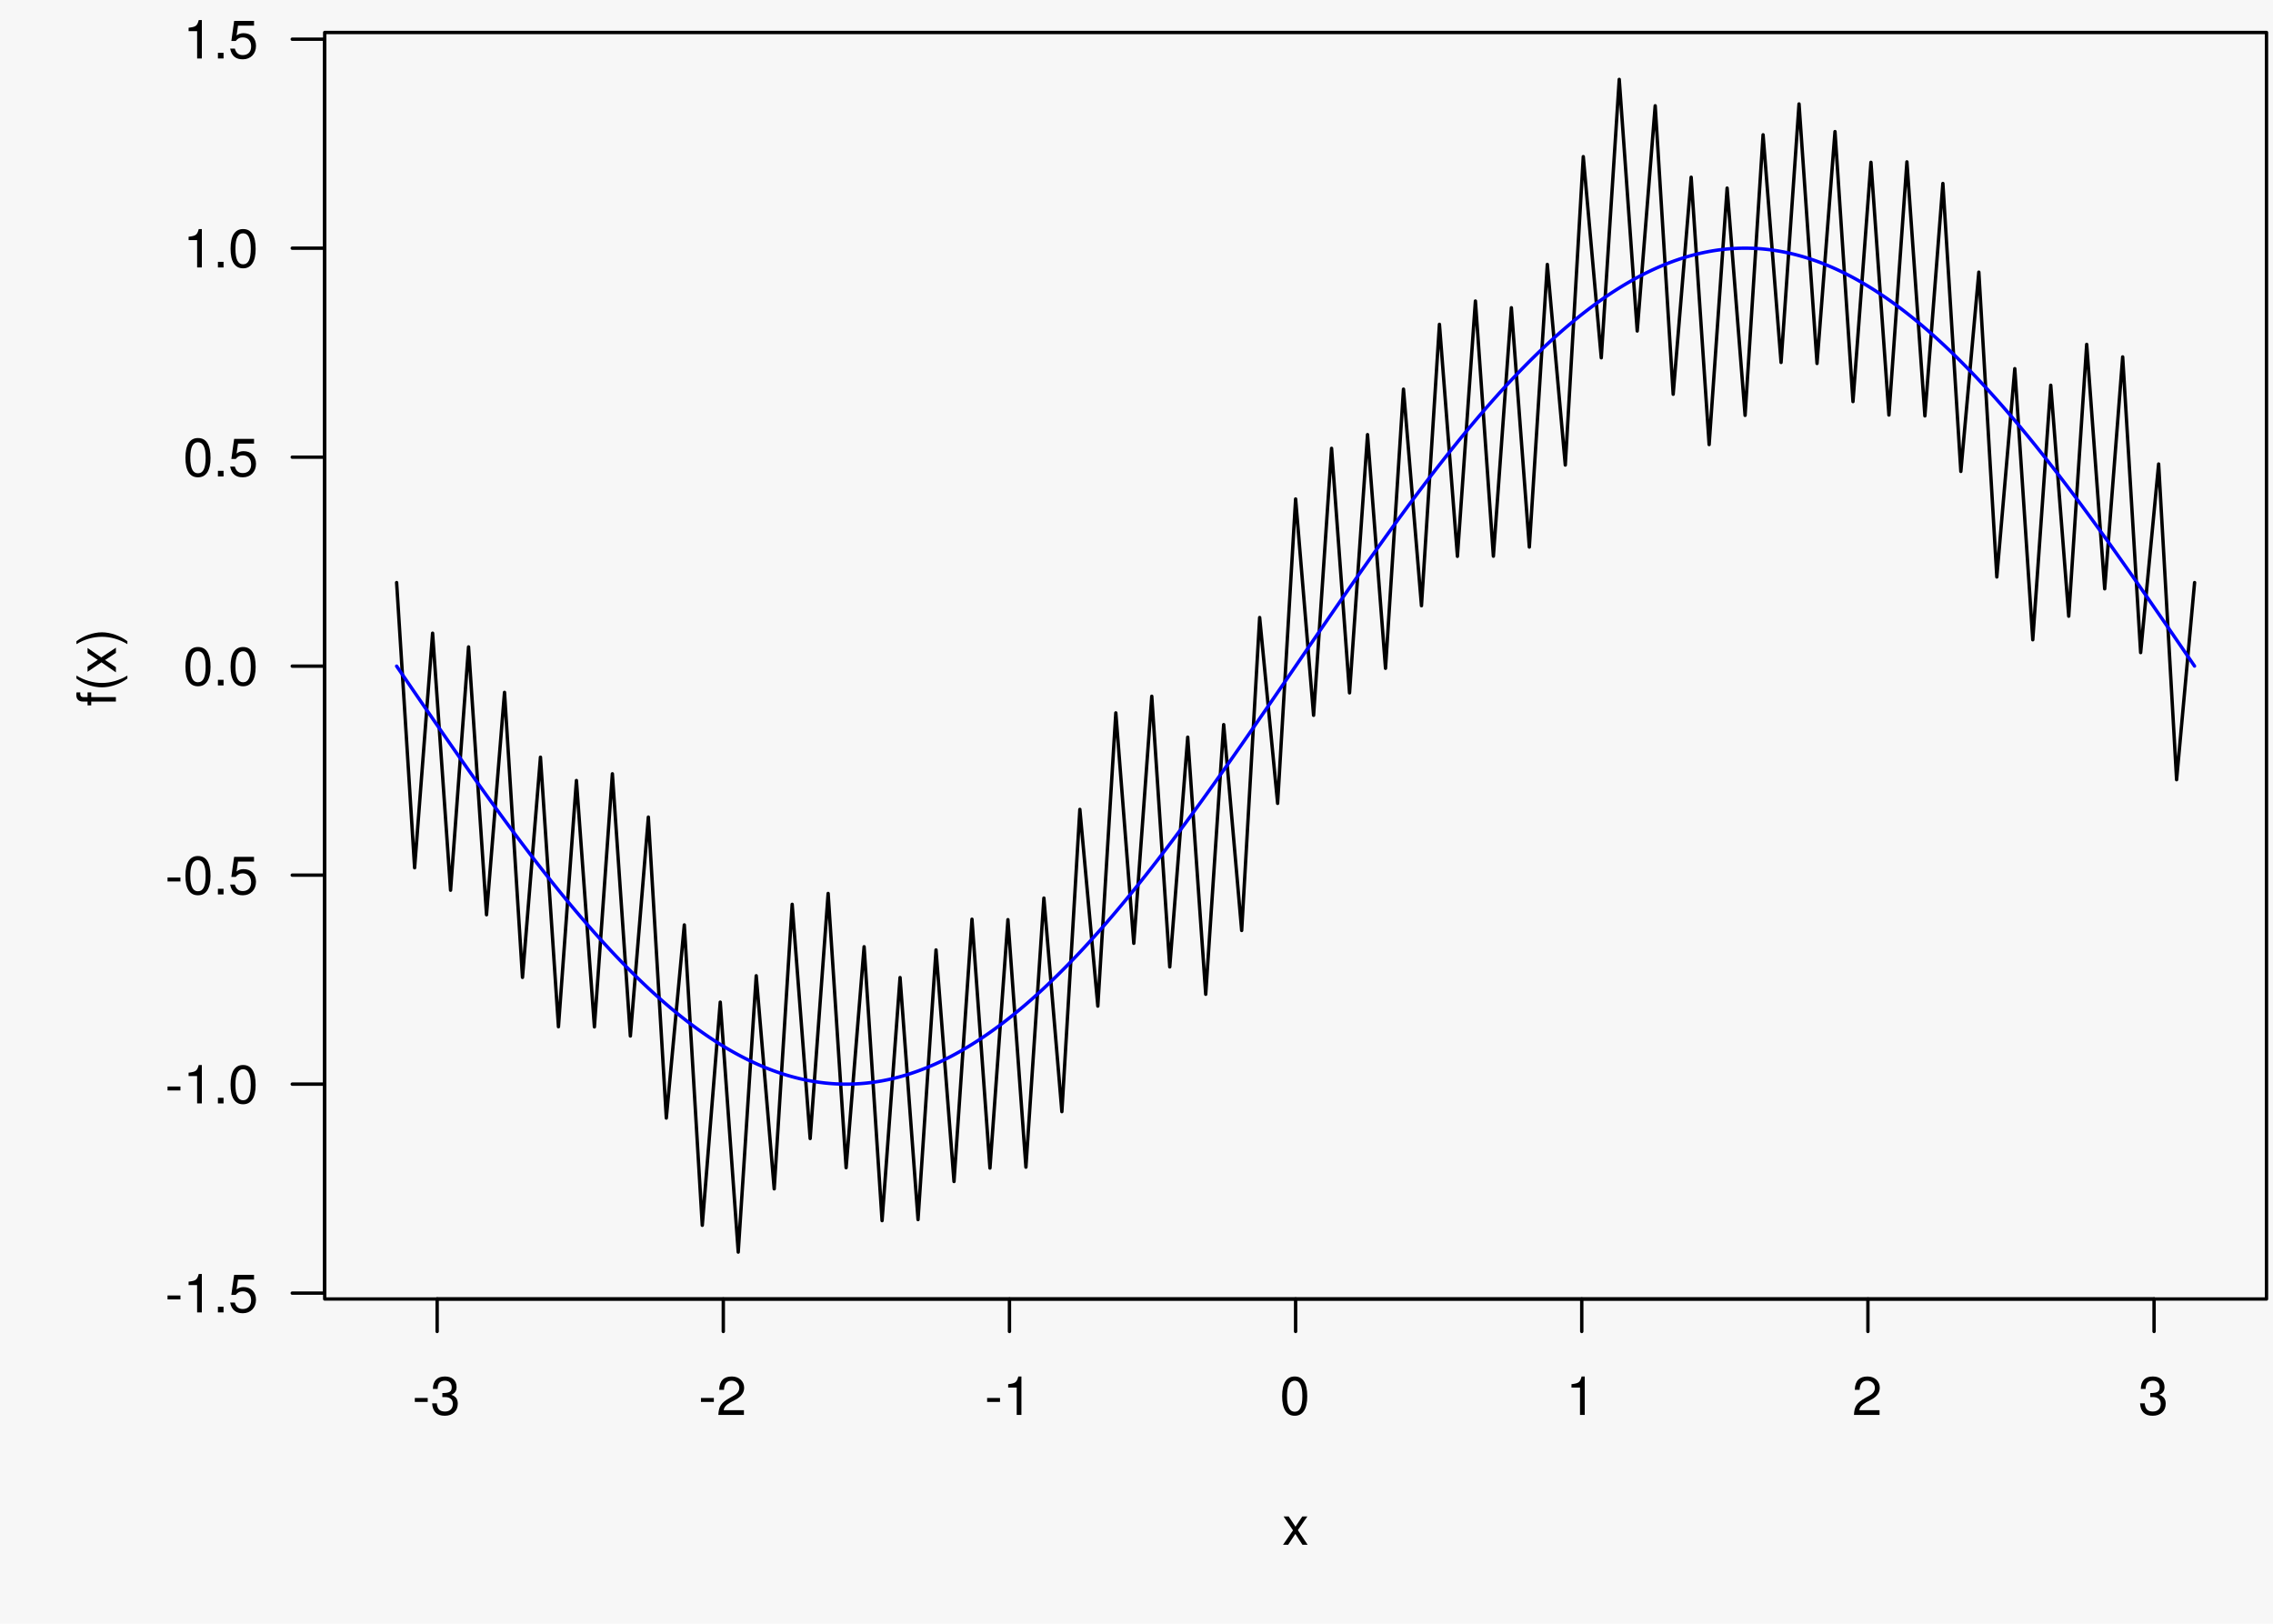 <?xml version="1.0" encoding="UTF-8"?>
<svg xmlns="http://www.w3.org/2000/svg" xmlns:xlink="http://www.w3.org/1999/xlink" width="504pt" height="360pt" viewBox="0 0 504 360" version="1.1">
<defs>
<g>
<symbol overflow="visible" id="glyph0-0">
<path style="stroke:none;" d=""/>
</symbol>
<symbol overflow="visible" id="glyph0-1">
<path style="stroke:none;" d="M 3.406 -2.875 L 3.406 -3.75 L 0.547 -3.75 L 0.547 -2.875 Z M 3.406 -2.875 "/>
</symbol>
<symbol overflow="visible" id="glyph0-2">
<path style="stroke:none;" d="M 6.078 -2.469 C 6.078 -3.5 5.656 -4.109 4.625 -4.453 C 5.422 -4.766 5.812 -5.312 5.812 -6.172 C 5.812 -7.625 4.844 -8.516 3.234 -8.516 C 1.516 -8.516 0.594 -7.578 0.562 -5.766 L 1.625 -5.766 C 1.641 -7.016 2.156 -7.578 3.234 -7.578 C 4.172 -7.578 4.734 -7.031 4.734 -6.125 C 4.734 -5.219 4.344 -4.844 2.656 -4.844 L 2.656 -3.953 L 3.234 -3.953 C 4.391 -3.953 4.984 -3.406 4.984 -2.453 C 4.984 -1.391 4.328 -0.75 3.234 -0.75 C 2.078 -0.75 1.516 -1.328 1.438 -2.562 L 0.391 -2.562 C 0.516 -0.672 1.453 0.188 3.188 0.188 C 4.938 0.188 6.078 -0.859 6.078 -2.469 Z M 6.078 -2.469 "/>
</symbol>
<symbol overflow="visible" id="glyph0-3">
<path style="stroke:none;" d="M 6.125 -6.016 C 6.125 -7.453 5.016 -8.516 3.406 -8.516 C 1.672 -8.516 0.656 -7.625 0.594 -5.562 L 1.656 -5.562 C 1.734 -6.984 2.328 -7.578 3.375 -7.578 C 4.328 -7.578 5.047 -6.906 5.047 -5.984 C 5.047 -5.312 4.656 -4.734 3.906 -4.312 L 2.797 -3.688 C 1.016 -2.672 0.5 -1.875 0.406 0 L 6.078 0 L 6.078 -1.047 L 1.594 -1.047 C 1.703 -1.734 2.094 -2.188 3.125 -2.797 L 4.328 -3.438 C 5.516 -4.078 6.125 -4.969 6.125 -6.016 Z M 6.125 -6.016 "/>
</symbol>
<symbol overflow="visible" id="glyph0-4">
<path style="stroke:none;" d="M 4.156 0 L 4.156 -8.516 L 3.469 -8.516 C 3.094 -7.203 2.859 -7.016 1.219 -6.812 L 1.219 -6.062 L 3.109 -6.062 L 3.109 0 Z M 4.156 0 "/>
</symbol>
<symbol overflow="visible" id="glyph0-5">
<path style="stroke:none;" d="M 6.078 -4.094 C 6.078 -7.047 5.141 -8.516 3.297 -8.516 C 1.469 -8.516 0.516 -7.016 0.516 -4.156 C 0.516 -1.297 1.469 0.188 3.297 0.188 C 5.094 0.188 6.078 -1.297 6.078 -4.094 Z M 5 -4.188 C 5 -1.781 4.453 -0.703 3.281 -0.703 C 2.156 -0.703 1.594 -1.828 1.594 -4.156 C 1.594 -6.484 2.156 -7.578 3.297 -7.578 C 4.438 -7.578 5 -6.469 5 -4.188 Z M 5 -4.188 "/>
</symbol>
<symbol overflow="visible" id="glyph0-6">
<path style="stroke:none;" d="M 2.297 0 L 2.297 -1.25 L 1.047 -1.25 L 1.047 0 Z M 2.297 0 "/>
</symbol>
<symbol overflow="visible" id="glyph0-7">
<path style="stroke:none;" d="M 6.156 -2.812 C 6.156 -4.5 5.047 -5.609 3.406 -5.609 C 2.812 -5.609 2.328 -5.453 1.844 -5.094 L 2.172 -7.281 L 5.719 -7.281 L 5.719 -8.328 L 1.312 -8.328 L 0.688 -3.875 L 1.656 -3.875 C 2.141 -4.469 2.562 -4.672 3.219 -4.672 C 4.359 -4.672 5.078 -3.938 5.078 -2.672 C 5.078 -1.453 4.375 -0.75 3.219 -0.75 C 2.297 -0.75 1.734 -1.219 1.469 -2.188 L 0.422 -2.188 C 0.766 -0.484 1.734 0.188 3.234 0.188 C 4.953 0.188 6.156 -1.016 6.156 -2.812 Z M 6.156 -2.812 "/>
</symbol>
<symbol overflow="visible" id="glyph0-8">
<path style="stroke:none;" d="M 5.672 0 L 3.5 -3.25 L 5.609 -6.281 L 4.484 -6.281 L 2.969 -4.016 L 1.469 -6.281 L 0.328 -6.281 L 2.422 -3.203 L 0.203 0 L 1.344 0 L 2.938 -2.406 L 4.516 0 Z M 5.672 0 "/>
</symbol>
<symbol overflow="visible" id="glyph1-0">
<path style="stroke:none;" d=""/>
</symbol>
<symbol overflow="visible" id="glyph1-1">
<path style="stroke:none;" d="M -5.469 -3.094 L -6.281 -3.094 L -6.281 -2.047 L -7.266 -2.047 C -7.688 -2.047 -7.906 -2.297 -7.906 -2.75 C -7.906 -2.828 -7.906 -2.875 -7.891 -3.094 L -8.719 -3.094 C -8.766 -2.875 -8.781 -2.734 -8.781 -2.531 C -8.781 -1.609 -8.25 -1.062 -7.359 -1.062 L -6.281 -1.062 L -6.281 -0.219 L -5.469 -0.219 L -5.469 -1.062 L 0 -1.062 L 0 -2.047 L -5.469 -2.047 Z M -5.469 -3.094 "/>
</symbol>
<symbol overflow="visible" id="glyph1-2">
<path style="stroke:none;" d="M 2.547 -3.484 C 0.828 -2.438 -1.188 -1.844 -3.109 -1.844 C -5.016 -1.844 -7.047 -2.438 -8.75 -3.484 L -8.75 -2.828 C -7.172 -1.625 -4.984 -0.875 -3.109 -0.875 C -1.219 -0.875 0.969 -1.625 2.547 -2.828 Z M 2.547 -3.484 "/>
</symbol>
<symbol overflow="visible" id="glyph1-3">
<path style="stroke:none;" d="M 0 -5.672 L -3.25 -3.5 L -6.281 -5.609 L -6.281 -4.484 L -4.016 -2.969 L -6.281 -1.469 L -6.281 -0.328 L -3.203 -2.422 L 0 -0.203 L 0 -1.344 L -2.406 -2.938 L 0 -4.516 Z M 0 -5.672 "/>
</symbol>
<symbol overflow="visible" id="glyph1-4">
<path style="stroke:none;" d="M -3.094 -3.078 C -4.984 -3.078 -7.172 -2.312 -8.75 -1.109 L -8.75 -0.453 C -7.031 -1.516 -5.016 -2.094 -3.094 -2.094 C -1.188 -2.094 0.844 -1.516 2.547 -0.453 L 2.547 -1.109 C 0.969 -2.312 -1.219 -3.078 -3.094 -3.078 Z M -3.094 -3.078 "/>
</symbol>
</g>
</defs>
<g id="surface388">
<rect x="0" y="0" width="504" height="360" style="fill:rgb(96.863%,96.863%,96.863%);fill-opacity:1;stroke:none;"/>
<path style="fill:none;stroke-width:0.75;stroke-linecap:round;stroke-linejoin:round;stroke:rgb(0%,0%,0%);stroke-opacity:1;stroke-miterlimit:10;" d="M 87.945 129.16 L 91.934 192.398 L 95.922 140.383 L 99.906 197.371 L 103.895 143.426 L 107.879 202.812 L 111.867 153.504 L 115.852 216.695 L 119.84 167.879 L 123.828 227.641 L 127.812 173.047 L 131.801 227.672 L 135.785 171.559 L 139.773 229.695 L 143.762 181.156 L 147.746 247.883 L 151.734 205.062 L 155.719 271.66 L 159.707 222.184 L 163.691 277.602 L 167.68 216.336 L 171.668 263.578 L 175.652 200.496 L 179.641 252.422 L 183.625 198.086 L 187.613 258.895 L 191.602 209.898 L 195.586 270.629 L 199.574 216.734 L 203.559 270.398 L 207.547 210.609 L 211.535 261.953 L 215.52 203.797 L 219.508 258.973 L 223.492 203.898 L 227.48 258.773 L 231.465 199.109 L 235.453 246.465 L 239.441 179.449 L 243.426 223.066 L 247.414 158.051 L 251.398 209.145 L 255.387 154.367 L 259.375 214.371 L 263.359 163.438 L 267.348 220.441 L 271.332 160.656 L 275.32 206.297 L 279.309 136.91 L 283.293 178.117 L 287.281 110.625 L 291.266 158.59 L 295.254 99.402 L 299.238 153.617 L 303.227 96.359 L 307.215 148.172 L 311.199 86.281 L 315.188 134.293 L 319.172 71.906 L 323.16 123.344 L 327.148 66.738 L 331.133 123.312 L 335.121 68.227 L 339.105 121.289 L 343.094 58.625 L 347.078 103.105 L 351.066 34.723 L 355.055 79.328 L 359.039 17.602 L 363.027 73.387 L 367.012 23.449 L 371 87.41 L 374.988 39.289 L 378.973 98.566 L 382.961 41.699 L 386.945 92.09 L 390.934 29.883 L 394.922 80.359 L 398.906 23.047 L 402.895 80.586 L 406.879 29.176 L 410.867 89.035 L 414.852 35.988 L 418.84 92.016 L 422.828 35.887 L 426.812 92.211 L 430.801 40.676 L 434.785 104.52 L 438.773 60.336 L 442.762 127.922 L 446.746 81.734 L 450.734 141.844 L 454.719 85.414 L 458.707 136.617 L 462.691 76.348 L 466.68 130.547 L 470.668 79.129 L 474.652 144.688 L 478.641 102.875 L 482.625 172.871 L 486.613 129.16 "/>
<path style="fill:none;stroke-width:0.75;stroke-linecap:round;stroke-linejoin:round;stroke:rgb(0%,0%,0%);stroke-opacity:1;stroke-miterlimit:10;" d="M 96.93 288 L 477.629 288 "/>
<path style="fill:none;stroke-width:0.75;stroke-linecap:round;stroke-linejoin:round;stroke:rgb(0%,0%,0%);stroke-opacity:1;stroke-miterlimit:10;" d="M 96.93 288 L 96.93 295.199 "/>
<path style="fill:none;stroke-width:0.75;stroke-linecap:round;stroke-linejoin:round;stroke:rgb(0%,0%,0%);stroke-opacity:1;stroke-miterlimit:10;" d="M 160.379 288 L 160.379 295.199 "/>
<path style="fill:none;stroke-width:0.75;stroke-linecap:round;stroke-linejoin:round;stroke:rgb(0%,0%,0%);stroke-opacity:1;stroke-miterlimit:10;" d="M 223.832 288 L 223.832 295.199 "/>
<path style="fill:none;stroke-width:0.75;stroke-linecap:round;stroke-linejoin:round;stroke:rgb(0%,0%,0%);stroke-opacity:1;stroke-miterlimit:10;" d="M 287.281 288 L 287.281 295.199 "/>
<path style="fill:none;stroke-width:0.75;stroke-linecap:round;stroke-linejoin:round;stroke:rgb(0%,0%,0%);stroke-opacity:1;stroke-miterlimit:10;" d="M 350.73 288 L 350.73 295.199 "/>
<path style="fill:none;stroke-width:0.75;stroke-linecap:round;stroke-linejoin:round;stroke:rgb(0%,0%,0%);stroke-opacity:1;stroke-miterlimit:10;" d="M 414.18 288 L 414.18 295.199 "/>
<path style="fill:none;stroke-width:0.75;stroke-linecap:round;stroke-linejoin:round;stroke:rgb(0%,0%,0%);stroke-opacity:1;stroke-miterlimit:10;" d="M 477.629 288 L 477.629 295.199 "/>
<g style="fill:rgb(0%,0%,0%);fill-opacity:1;">
  <use xlink:href="#glyph0-1" x="91.43" y="313.698"/>
  <use xlink:href="#glyph0-2" x="95.426" y="313.698"/>
</g>
<g style="fill:rgb(0%,0%,0%);fill-opacity:1;">
  <use xlink:href="#glyph0-1" x="154.879" y="313.698"/>
  <use xlink:href="#glyph0-3" x="158.875" y="313.698"/>
</g>
<g style="fill:rgb(0%,0%,0%);fill-opacity:1;">
  <use xlink:href="#glyph0-1" x="218.332" y="313.698"/>
  <use xlink:href="#glyph0-4" x="222.328" y="313.698"/>
</g>
<g style="fill:rgb(0%,0%,0%);fill-opacity:1;">
  <use xlink:href="#glyph0-5" x="283.781" y="313.698"/>
</g>
<g style="fill:rgb(0%,0%,0%);fill-opacity:1;">
  <use xlink:href="#glyph0-4" x="347.23" y="313.698"/>
</g>
<g style="fill:rgb(0%,0%,0%);fill-opacity:1;">
  <use xlink:href="#glyph0-3" x="410.68" y="313.698"/>
</g>
<g style="fill:rgb(0%,0%,0%);fill-opacity:1;">
  <use xlink:href="#glyph0-2" x="474.129" y="313.698"/>
</g>
<path style="fill:none;stroke-width:0.75;stroke-linecap:round;stroke-linejoin:round;stroke:rgb(0%,0%,0%);stroke-opacity:1;stroke-miterlimit:10;" d="M 72 286.695 L 72 8.688 "/>
<path style="fill:none;stroke-width:0.75;stroke-linecap:round;stroke-linejoin:round;stroke:rgb(0%,0%,0%);stroke-opacity:1;stroke-miterlimit:10;" d="M 72 286.695 L 64.801 286.695 "/>
<path style="fill:none;stroke-width:0.75;stroke-linecap:round;stroke-linejoin:round;stroke:rgb(0%,0%,0%);stroke-opacity:1;stroke-miterlimit:10;" d="M 72 240.363 L 64.801 240.363 "/>
<path style="fill:none;stroke-width:0.75;stroke-linecap:round;stroke-linejoin:round;stroke:rgb(0%,0%,0%);stroke-opacity:1;stroke-miterlimit:10;" d="M 72 194.027 L 64.801 194.027 "/>
<path style="fill:none;stroke-width:0.75;stroke-linecap:round;stroke-linejoin:round;stroke:rgb(0%,0%,0%);stroke-opacity:1;stroke-miterlimit:10;" d="M 72 147.691 L 64.801 147.691 "/>
<path style="fill:none;stroke-width:0.75;stroke-linecap:round;stroke-linejoin:round;stroke:rgb(0%,0%,0%);stroke-opacity:1;stroke-miterlimit:10;" d="M 72 101.359 L 64.801 101.359 "/>
<path style="fill:none;stroke-width:0.75;stroke-linecap:round;stroke-linejoin:round;stroke:rgb(0%,0%,0%);stroke-opacity:1;stroke-miterlimit:10;" d="M 72 55.023 L 64.801 55.023 "/>
<path style="fill:none;stroke-width:0.75;stroke-linecap:round;stroke-linejoin:round;stroke:rgb(0%,0%,0%);stroke-opacity:1;stroke-miterlimit:10;" d="M 72 8.688 L 64.801 8.688 "/>
<g style="fill:rgb(0%,0%,0%);fill-opacity:1;">
  <use xlink:href="#glyph0-1" x="36.602" y="290.972"/>
  <use xlink:href="#glyph0-4" x="40.598" y="290.972"/>
  <use xlink:href="#glyph0-6" x="47.27" y="290.972"/>
  <use xlink:href="#glyph0-7" x="50.605" y="290.972"/>
</g>
<g style="fill:rgb(0%,0%,0%);fill-opacity:1;">
  <use xlink:href="#glyph0-1" x="36.602" y="244.64"/>
  <use xlink:href="#glyph0-4" x="40.598" y="244.64"/>
  <use xlink:href="#glyph0-6" x="47.27" y="244.64"/>
  <use xlink:href="#glyph0-5" x="50.605" y="244.64"/>
</g>
<g style="fill:rgb(0%,0%,0%);fill-opacity:1;">
  <use xlink:href="#glyph0-1" x="36.602" y="198.304"/>
  <use xlink:href="#glyph0-5" x="40.598" y="198.304"/>
  <use xlink:href="#glyph0-6" x="47.27" y="198.304"/>
  <use xlink:href="#glyph0-7" x="50.605" y="198.304"/>
</g>
<g style="fill:rgb(0%,0%,0%);fill-opacity:1;">
  <use xlink:href="#glyph0-5" x="40.602" y="151.968"/>
  <use xlink:href="#glyph0-6" x="47.273" y="151.968"/>
  <use xlink:href="#glyph0-5" x="50.609" y="151.968"/>
</g>
<g style="fill:rgb(0%,0%,0%);fill-opacity:1;">
  <use xlink:href="#glyph0-5" x="40.602" y="105.636"/>
  <use xlink:href="#glyph0-6" x="47.273" y="105.636"/>
  <use xlink:href="#glyph0-7" x="50.609" y="105.636"/>
</g>
<g style="fill:rgb(0%,0%,0%);fill-opacity:1;">
  <use xlink:href="#glyph0-4" x="40.602" y="59.3"/>
  <use xlink:href="#glyph0-6" x="47.273" y="59.3"/>
  <use xlink:href="#glyph0-5" x="50.609" y="59.3"/>
</g>
<g style="fill:rgb(0%,0%,0%);fill-opacity:1;">
  <use xlink:href="#glyph0-4" x="40.602" y="12.964"/>
  <use xlink:href="#glyph0-6" x="47.273" y="12.964"/>
  <use xlink:href="#glyph0-7" x="50.609" y="12.964"/>
</g>
<path style="fill:none;stroke-width:0.75;stroke-linecap:round;stroke-linejoin:round;stroke:rgb(0%,0%,0%);stroke-opacity:1;stroke-miterlimit:10;" d="M 72 288 L 502.559 288 L 502.559 7.199 L 72 7.199 L 72 288 "/>
<g style="fill:rgb(0%,0%,0%);fill-opacity:1;">
  <use xlink:href="#glyph0-8" x="284.281" y="342.495"/>
</g>
<g style="fill:rgb(0%,0%,0%);fill-opacity:1;">
  <use xlink:href="#glyph1-1" x="25.698" y="156.602"/>
  <use xlink:href="#glyph1-2" x="25.698" y="153.266"/>
  <use xlink:href="#glyph1-3" x="25.698" y="149.27"/>
  <use xlink:href="#glyph1-4" x="25.698" y="143.27"/>
</g>
<path style="fill:none;stroke-width:0.75;stroke-linecap:round;stroke-linejoin:round;stroke:rgb(0%,0%,100%);stroke-opacity:1;stroke-miterlimit:10;" d="M 87.945 147.691 L 88.012 147.785 L 88.137 147.973 L 88.199 148.062 L 88.266 148.156 L 88.328 148.25 L 88.391 148.34 L 88.453 148.434 L 88.52 148.527 L 88.582 148.621 L 88.645 148.711 L 88.707 148.805 L 88.773 148.898 L 88.836 148.988 L 89.023 149.27 L 89.09 149.359 L 89.215 149.547 L 89.277 149.637 L 89.344 149.73 L 89.469 149.918 L 89.531 150.008 L 89.598 150.102 L 89.723 150.289 L 89.785 150.379 L 89.852 150.473 L 89.914 150.566 L 89.977 150.656 L 90.039 150.75 L 90.105 150.844 L 90.168 150.934 L 90.293 151.121 L 90.359 151.215 L 90.422 151.305 L 90.547 151.492 L 90.613 151.582 L 90.801 151.863 L 90.867 151.953 L 90.992 152.141 L 91.055 152.23 L 91.121 152.324 L 91.184 152.418 L 91.246 152.508 L 91.371 152.695 L 91.438 152.785 L 91.625 153.066 L 91.691 153.156 L 91.816 153.344 L 91.879 153.434 L 91.945 153.527 L 92.008 153.621 L 92.07 153.711 L 92.133 153.805 L 92.199 153.898 L 92.262 153.988 L 92.387 154.176 L 92.453 154.266 L 92.578 154.453 L 92.641 154.543 L 92.707 154.637 L 92.77 154.73 L 92.832 154.82 L 92.895 154.914 L 92.961 155.008 L 93.023 155.098 L 93.086 155.191 L 93.148 155.281 L 93.215 155.375 L 93.277 155.469 L 93.34 155.559 L 93.465 155.746 L 93.531 155.836 L 93.656 156.023 L 93.719 156.113 L 93.785 156.207 L 93.848 156.297 L 93.973 156.484 L 94.039 156.574 L 94.164 156.762 L 94.227 156.852 L 94.293 156.945 L 94.355 157.035 L 94.48 157.223 L 94.547 157.312 L 94.609 157.406 L 94.672 157.496 L 94.734 157.59 L 94.801 157.68 L 94.926 157.867 L 94.988 157.957 L 95.055 158.051 L 95.117 158.141 L 95.242 158.328 L 95.309 158.418 L 95.371 158.512 L 95.434 158.602 L 95.496 158.695 L 95.562 158.785 L 95.625 158.879 L 95.688 158.969 L 95.75 159.062 L 95.812 159.152 L 95.879 159.246 L 95.941 159.34 L 96.004 159.43 L 96.066 159.523 L 96.133 159.613 L 96.195 159.707 L 96.258 159.797 L 96.32 159.891 L 96.387 159.98 L 96.449 160.074 L 96.512 160.164 L 96.574 160.258 L 96.641 160.348 L 96.703 160.441 L 96.766 160.531 L 96.828 160.625 L 96.895 160.715 L 96.957 160.809 L 97.02 160.898 L 97.082 160.992 L 97.148 161.082 L 97.211 161.176 L 97.273 161.266 L 97.336 161.359 L 97.402 161.449 L 97.465 161.543 L 97.59 161.723 L 97.656 161.816 L 97.719 161.906 L 97.781 162 L 97.844 162.09 L 97.91 162.184 L 98.035 162.363 L 98.098 162.457 L 98.16 162.547 L 98.227 162.641 L 98.289 162.73 L 98.352 162.824 L 98.414 162.914 L 98.48 163.004 L 98.543 163.098 L 98.605 163.188 L 98.668 163.281 L 98.734 163.371 L 98.797 163.461 L 98.859 163.555 L 98.922 163.645 L 98.988 163.734 L 99.051 163.828 L 99.176 164.008 L 99.242 164.102 L 99.305 164.191 L 99.367 164.285 L 99.43 164.375 L 99.496 164.465 L 99.559 164.559 L 99.684 164.738 L 99.75 164.828 L 99.812 164.922 L 99.938 165.102 L 100.004 165.195 L 100.129 165.375 L 100.191 165.469 L 100.258 165.559 L 100.383 165.738 L 100.445 165.832 L 100.508 165.922 L 100.574 166.012 L 100.637 166.102 L 100.699 166.195 L 100.762 166.285 L 100.828 166.375 L 100.891 166.465 L 100.953 166.559 L 101.016 166.648 L 101.082 166.738 L 101.207 166.918 L 101.27 167.012 L 101.336 167.102 L 101.523 167.371 L 101.59 167.465 L 101.777 167.734 L 101.844 167.824 L 101.906 167.914 L 101.969 168.008 L 102.031 168.098 L 102.098 168.188 L 102.285 168.457 L 102.352 168.547 L 102.414 168.641 L 102.539 168.82 L 102.605 168.91 L 102.855 169.27 L 102.922 169.359 L 103.109 169.629 L 103.176 169.719 L 103.238 169.809 L 103.301 169.902 L 103.363 169.992 L 103.43 170.082 L 103.617 170.352 L 103.684 170.441 L 103.871 170.711 L 103.938 170.801 L 104 170.891 L 104.062 170.977 L 104.125 171.066 L 104.191 171.156 L 104.379 171.426 L 104.445 171.516 L 104.633 171.785 L 104.699 171.875 L 104.824 172.055 L 104.887 172.141 L 104.953 172.23 L 105.203 172.59 L 105.27 172.68 L 105.332 172.766 L 105.457 172.945 L 105.523 173.035 L 105.648 173.215 L 105.711 173.301 L 105.777 173.391 L 105.965 173.66 L 106.031 173.746 L 106.219 174.016 L 106.285 174.102 L 106.473 174.371 L 106.539 174.457 L 106.664 174.637 L 106.727 174.723 L 106.793 174.812 L 106.855 174.902 L 106.918 174.988 L 106.98 175.078 L 107.047 175.168 L 107.109 175.254 L 107.234 175.434 L 107.301 175.52 L 107.426 175.699 L 107.488 175.785 L 107.551 175.875 L 107.617 175.961 L 107.742 176.141 L 107.805 176.227 L 107.871 176.316 L 107.934 176.402 L 107.996 176.492 L 108.059 176.578 L 108.125 176.668 L 108.188 176.754 L 108.25 176.844 L 108.312 176.93 L 108.379 177.02 L 108.441 177.105 L 108.504 177.195 L 108.566 177.281 L 108.633 177.371 L 108.695 177.457 L 108.758 177.547 L 108.82 177.633 L 108.887 177.723 L 108.949 177.809 L 109.012 177.898 L 109.074 177.984 L 109.141 178.07 L 109.203 178.16 L 109.266 178.246 L 109.328 178.336 L 109.395 178.422 L 109.457 178.508 L 109.52 178.598 L 109.582 178.684 L 109.648 178.77 L 109.711 178.859 L 109.836 179.031 L 109.898 179.121 L 109.965 179.207 L 110.027 179.293 L 110.09 179.383 L 110.152 179.469 L 110.219 179.555 L 110.281 179.645 L 110.406 179.816 L 110.473 179.902 L 110.535 179.992 L 110.66 180.164 L 110.727 180.25 L 110.789 180.336 L 110.852 180.426 L 110.914 180.512 L 110.98 180.598 L 111.105 180.77 L 111.168 180.859 L 111.234 180.945 L 111.422 181.203 L 111.488 181.289 L 111.676 181.547 L 111.742 181.637 L 111.992 181.98 L 112.059 182.066 L 112.246 182.324 L 112.312 182.41 L 112.5 182.668 L 112.566 182.754 L 112.754 183.012 L 112.82 183.098 L 112.883 183.18 L 113.008 183.352 L 113.074 183.438 L 113.262 183.695 L 113.328 183.781 L 113.391 183.863 L 113.516 184.035 L 113.582 184.121 L 113.707 184.293 L 113.77 184.375 L 113.836 184.461 L 113.961 184.633 L 114.023 184.715 L 114.09 184.801 L 114.215 184.973 L 114.277 185.055 L 114.34 185.141 L 114.406 185.227 L 114.469 185.309 L 114.594 185.48 L 114.66 185.562 L 114.785 185.734 L 114.848 185.816 L 114.914 185.902 L 114.977 185.988 L 115.039 186.07 L 115.102 186.156 L 115.168 186.238 L 115.23 186.324 L 115.293 186.406 L 115.355 186.492 L 115.422 186.578 L 115.484 186.66 L 115.547 186.746 L 115.609 186.828 L 115.676 186.914 L 115.738 186.996 L 115.801 187.082 L 115.863 187.164 L 115.93 187.246 L 115.992 187.332 L 116.055 187.414 L 116.117 187.5 L 116.184 187.582 L 116.246 187.668 L 116.371 187.832 L 116.438 187.918 L 116.5 188 L 116.562 188.086 L 116.688 188.25 L 116.754 188.336 L 116.941 188.582 L 117.008 188.668 L 117.133 188.832 L 117.195 188.918 L 117.262 189 L 117.449 189.246 L 117.516 189.332 L 117.703 189.578 L 117.77 189.66 L 117.832 189.742 L 117.895 189.828 L 117.957 189.91 L 118.023 189.992 L 118.211 190.238 L 118.277 190.32 L 118.465 190.566 L 118.531 190.648 L 118.719 190.895 L 118.785 190.977 L 119.035 191.305 L 119.102 191.387 L 119.289 191.633 L 119.355 191.715 L 119.418 191.797 L 119.48 191.875 L 119.543 191.957 L 119.609 192.039 L 119.797 192.285 L 119.863 192.363 L 120.051 192.609 L 120.117 192.688 L 120.305 192.934 L 120.371 193.012 L 120.496 193.176 L 120.559 193.254 L 120.625 193.336 L 120.688 193.418 L 120.75 193.496 L 120.812 193.578 L 120.879 193.656 L 121.004 193.82 L 121.066 193.898 L 121.133 193.98 L 121.195 194.059 L 121.258 194.141 L 121.32 194.219 L 121.383 194.301 L 121.449 194.379 L 121.512 194.461 L 121.574 194.539 L 121.637 194.621 L 121.703 194.699 L 121.766 194.781 L 121.891 194.938 L 121.957 195.02 L 122.02 195.098 L 122.082 195.18 L 122.145 195.258 L 122.211 195.336 L 122.273 195.418 L 122.398 195.574 L 122.465 195.656 L 122.652 195.891 L 122.719 195.973 L 122.906 196.207 L 122.973 196.289 L 123.16 196.523 L 123.227 196.602 L 123.289 196.68 L 123.352 196.762 L 123.414 196.84 L 123.48 196.918 L 123.73 197.23 L 123.797 197.309 L 123.984 197.543 L 124.051 197.621 L 124.238 197.855 L 124.305 197.934 L 124.492 198.168 L 124.559 198.246 L 124.621 198.324 L 124.684 198.398 L 124.746 198.477 L 124.812 198.555 L 125 198.789 L 125.066 198.863 L 125.254 199.098 L 125.32 199.172 L 125.445 199.328 L 125.508 199.402 L 125.574 199.48 L 125.637 199.559 L 125.699 199.633 L 125.762 199.711 L 125.828 199.789 L 125.891 199.863 L 126.016 200.02 L 126.078 200.094 L 126.145 200.172 L 126.207 200.246 L 126.27 200.324 L 126.332 200.398 L 126.398 200.477 L 126.461 200.551 L 126.523 200.629 L 126.586 200.703 L 126.652 200.781 L 126.715 200.855 L 126.777 200.934 L 126.84 201.008 L 126.906 201.082 L 126.969 201.16 L 127.094 201.309 L 127.16 201.387 L 127.285 201.535 L 127.348 201.613 L 127.414 201.688 L 127.477 201.762 L 127.539 201.84 L 127.602 201.914 L 127.668 201.988 L 127.793 202.137 L 127.855 202.215 L 127.922 202.289 L 128.172 202.586 L 128.238 202.66 L 128.301 202.738 L 128.426 202.887 L 128.492 202.961 L 128.68 203.184 L 128.746 203.258 L 128.934 203.48 L 129 203.555 L 129.062 203.629 L 129.125 203.699 L 129.188 203.773 L 129.254 203.848 L 129.441 204.07 L 129.508 204.145 L 129.57 204.215 L 129.695 204.363 L 129.762 204.438 L 129.824 204.508 L 129.949 204.656 L 130.016 204.73 L 130.078 204.801 L 130.203 204.949 L 130.27 205.02 L 130.395 205.168 L 130.457 205.238 L 130.52 205.312 L 130.586 205.383 L 130.648 205.457 L 130.711 205.527 L 130.773 205.602 L 130.84 205.672 L 130.902 205.746 L 130.965 205.816 L 131.027 205.891 L 131.094 205.961 L 131.156 206.035 L 131.219 206.105 L 131.281 206.18 L 131.348 206.25 L 131.41 206.32 L 131.473 206.395 L 131.535 206.465 L 131.602 206.535 L 131.664 206.609 L 131.789 206.75 L 131.855 206.824 L 132.043 207.035 L 132.109 207.109 L 132.297 207.32 L 132.363 207.391 L 132.426 207.461 L 132.488 207.535 L 132.551 207.605 L 132.617 207.676 L 132.867 207.957 L 132.934 208.027 L 133.121 208.238 L 133.188 208.309 L 133.375 208.52 L 133.441 208.59 L 133.504 208.656 L 133.629 208.797 L 133.695 208.867 L 133.82 209.008 L 133.883 209.074 L 133.949 209.145 L 134.074 209.285 L 134.137 209.352 L 134.203 209.422 L 134.266 209.492 L 134.328 209.559 L 134.391 209.629 L 134.457 209.699 L 134.52 209.766 L 134.582 209.836 L 134.645 209.902 L 134.711 209.973 L 134.773 210.043 L 134.836 210.109 L 134.898 210.18 L 134.965 210.246 L 135.027 210.316 L 135.09 210.383 L 135.152 210.453 L 135.215 210.52 L 135.281 210.586 L 135.344 210.656 L 135.406 210.723 L 135.469 210.793 L 135.535 210.859 L 135.598 210.926 L 135.66 210.996 L 135.723 211.062 L 135.789 211.129 L 135.852 211.199 L 135.977 211.332 L 136.043 211.398 L 136.105 211.469 L 136.23 211.602 L 136.297 211.668 L 136.422 211.801 L 136.484 211.871 L 136.551 211.938 L 136.738 212.137 L 136.805 212.203 L 136.992 212.402 L 137.059 212.469 L 137.246 212.668 L 137.312 212.734 L 137.375 212.801 L 137.438 212.863 L 137.562 212.996 L 137.629 213.062 L 137.754 213.195 L 137.883 213.324 L 138.008 213.457 L 138.137 213.586 L 138.199 213.652 L 138.262 213.715 L 138.324 213.781 L 138.453 213.91 L 138.516 213.977 L 138.707 214.168 L 138.77 214.234 L 138.961 214.426 L 139.023 214.492 L 139.277 214.746 L 139.34 214.812 L 139.406 214.875 L 139.469 214.938 L 139.531 215.004 L 139.594 215.066 L 139.66 215.129 L 139.723 215.195 L 140.164 215.637 L 140.23 215.699 L 140.418 215.887 L 140.484 215.949 L 140.547 216.012 L 140.609 216.078 L 140.672 216.141 L 140.738 216.199 L 140.926 216.387 L 140.992 216.449 L 141.18 216.637 L 141.246 216.699 L 141.309 216.762 L 141.371 216.82 L 141.434 216.883 L 141.5 216.945 L 141.562 217.008 L 141.625 217.066 L 141.688 217.129 L 141.754 217.191 L 141.816 217.254 L 141.879 217.312 L 141.941 217.375 L 142.008 217.434 L 142.133 217.559 L 142.195 217.617 L 142.258 217.68 L 142.324 217.738 L 142.387 217.801 L 142.449 217.859 L 142.512 217.922 L 142.578 217.98 L 142.641 218.043 L 142.703 218.102 L 142.766 218.164 L 142.832 218.223 L 142.895 218.281 L 142.957 218.344 L 143.02 218.402 L 143.086 218.461 L 143.148 218.523 L 143.273 218.641 L 143.34 218.703 L 143.527 218.879 L 143.594 218.938 L 143.656 219 L 143.781 219.117 L 143.848 219.176 L 144.035 219.352 L 144.102 219.41 L 144.352 219.645 L 144.418 219.703 L 144.605 219.879 L 144.672 219.938 L 144.734 219.992 L 144.859 220.109 L 144.926 220.168 L 144.988 220.227 L 145.051 220.281 L 145.113 220.34 L 145.18 220.398 L 145.242 220.457 L 145.305 220.512 L 145.367 220.57 L 145.434 220.629 L 145.496 220.684 L 145.559 220.742 L 145.621 220.797 L 145.688 220.855 L 145.75 220.914 L 145.812 220.969 L 145.875 221.027 L 145.941 221.082 L 146.004 221.141 L 146.129 221.25 L 146.195 221.309 L 146.258 221.363 L 146.32 221.422 L 146.383 221.477 L 146.449 221.531 L 146.512 221.59 L 146.637 221.699 L 146.699 221.758 L 146.766 221.812 L 146.953 221.977 L 147.02 222.035 L 147.207 222.199 L 147.273 222.254 L 147.461 222.418 L 147.527 222.473 L 147.715 222.637 L 147.781 222.691 L 147.969 222.855 L 148.035 222.91 L 148.098 222.965 L 148.16 223.016 L 148.223 223.07 L 148.289 223.125 L 148.414 223.234 L 148.477 223.285 L 148.543 223.34 L 148.605 223.395 L 148.668 223.445 L 148.73 223.5 L 148.797 223.555 L 148.859 223.605 L 148.922 223.66 L 148.984 223.711 L 149.047 223.766 L 149.113 223.82 L 149.176 223.871 L 149.238 223.926 L 149.301 223.977 L 149.367 224.027 L 149.43 224.082 L 149.492 224.133 L 149.555 224.188 L 149.621 224.238 L 149.684 224.289 L 149.746 224.344 L 149.809 224.395 L 149.875 224.445 L 149.938 224.5 L 150.062 224.602 L 150.129 224.652 L 150.191 224.707 L 150.316 224.809 L 150.383 224.859 L 150.57 225.012 L 150.637 225.066 L 150.824 225.219 L 150.891 225.27 L 151.016 225.371 L 151.078 225.418 L 151.145 225.469 L 151.395 225.672 L 151.461 225.723 L 151.523 225.77 L 151.648 225.871 L 151.715 225.922 L 151.777 225.969 L 151.902 226.07 L 151.969 226.117 L 152.094 226.219 L 152.156 226.266 L 152.223 226.316 L 152.285 226.363 L 152.348 226.414 L 152.41 226.461 L 152.477 226.512 L 152.539 226.559 L 152.602 226.609 L 152.664 226.656 L 152.73 226.707 L 152.855 226.801 L 152.918 226.852 L 152.984 226.898 L 153.047 226.945 L 153.109 226.996 L 153.172 227.043 L 153.238 227.09 L 153.363 227.184 L 153.426 227.234 L 153.492 227.281 L 153.742 227.469 L 153.809 227.516 L 153.996 227.656 L 154.062 227.703 L 154.25 227.844 L 154.316 227.891 L 154.504 228.031 L 154.57 228.074 L 154.758 228.215 L 154.824 228.262 L 154.887 228.305 L 155.012 228.398 L 155.078 228.441 L 155.141 228.488 L 155.203 228.531 L 155.266 228.578 L 155.332 228.625 L 155.395 228.668 L 155.457 228.715 L 155.52 228.758 L 155.586 228.805 L 155.648 228.848 L 155.711 228.895 L 155.773 228.938 L 155.84 228.98 L 155.902 229.027 L 155.965 229.07 L 156.027 229.117 L 156.09 229.16 L 156.156 229.203 L 156.219 229.246 L 156.281 229.293 L 156.344 229.336 L 156.41 229.379 L 156.535 229.465 L 156.598 229.512 L 156.664 229.555 L 156.852 229.684 L 156.918 229.727 L 157.105 229.855 L 157.172 229.898 L 157.359 230.027 L 157.426 230.07 L 157.488 230.113 L 157.551 230.152 L 157.613 230.195 L 157.68 230.238 L 157.742 230.281 L 157.805 230.32 L 157.867 230.363 L 157.934 230.406 L 157.996 230.449 L 158.059 230.488 L 158.121 230.531 L 158.188 230.574 L 158.25 230.613 L 158.312 230.656 L 158.375 230.695 L 158.438 230.738 L 158.504 230.777 L 158.566 230.82 L 158.629 230.859 L 158.691 230.902 L 158.758 230.941 L 158.82 230.984 L 158.945 231.062 L 159.012 231.105 L 159.137 231.184 L 159.199 231.227 L 159.266 231.266 L 159.391 231.344 L 159.453 231.387 L 159.52 231.426 L 159.707 231.543 L 159.773 231.582 L 159.961 231.699 L 160.027 231.738 L 160.215 231.855 L 160.281 231.895 L 160.469 232.012 L 160.535 232.051 L 160.598 232.086 L 160.785 232.203 L 160.852 232.238 L 160.977 232.316 L 161.039 232.352 L 161.105 232.391 L 161.168 232.43 L 161.23 232.465 L 161.293 232.504 L 161.359 232.539 L 161.422 232.578 L 161.484 232.613 L 161.547 232.652 L 161.613 232.688 L 161.676 232.727 L 161.738 232.762 L 161.801 232.801 L 161.867 232.836 L 161.93 232.871 L 161.992 232.91 L 162.055 232.945 L 162.121 232.98 L 162.184 233.02 L 162.309 233.09 L 162.375 233.125 L 162.438 233.16 L 162.5 233.199 L 162.562 233.234 L 162.629 233.27 L 162.879 233.41 L 162.945 233.445 L 163.133 233.551 L 163.199 233.586 L 163.324 233.656 L 163.387 233.688 L 163.453 233.723 L 163.641 233.828 L 163.707 233.859 L 163.832 233.93 L 163.895 233.961 L 163.961 233.996 L 164.023 234.031 L 164.086 234.062 L 164.148 234.098 L 164.215 234.133 L 164.277 234.164 L 164.34 234.199 L 164.402 234.23 L 164.469 234.266 L 164.594 234.328 L 164.656 234.363 L 164.723 234.395 L 164.785 234.43 L 164.91 234.492 L 164.977 234.527 L 165.164 234.621 L 165.227 234.656 L 165.293 234.688 L 165.48 234.781 L 165.547 234.812 L 165.734 234.906 L 165.801 234.938 L 165.988 235.031 L 166.055 235.062 L 166.242 235.156 L 166.309 235.188 L 166.371 235.215 L 166.496 235.277 L 166.562 235.309 L 166.625 235.336 L 166.75 235.398 L 166.816 235.426 L 166.941 235.488 L 167.004 235.516 L 167.07 235.547 L 167.133 235.574 L 167.195 235.605 L 167.258 235.633 L 167.324 235.664 L 167.387 235.691 L 167.449 235.723 L 167.512 235.75 L 167.574 235.781 L 167.641 235.809 L 167.703 235.836 L 167.766 235.867 L 167.828 235.895 L 167.895 235.922 L 167.957 235.949 L 168.02 235.98 L 168.082 236.008 L 168.148 236.035 L 168.336 236.117 L 168.402 236.145 L 168.59 236.227 L 168.656 236.254 L 168.844 236.336 L 168.91 236.363 L 169.098 236.445 L 169.164 236.473 L 169.227 236.496 L 169.352 236.551 L 169.418 236.578 L 169.48 236.602 L 169.605 236.656 L 169.672 236.68 L 169.797 236.734 L 169.859 236.758 L 169.922 236.785 L 169.988 236.809 L 170.051 236.836 L 170.113 236.859 L 170.176 236.887 L 170.242 236.91 L 170.305 236.934 L 170.367 236.961 L 170.43 236.984 L 170.496 237.008 L 170.559 237.035 L 170.684 237.082 L 170.75 237.109 L 170.938 237.18 L 171.004 237.203 L 171.066 237.227 L 171.129 237.254 L 171.191 237.277 L 171.258 237.301 L 171.445 237.371 L 171.512 237.395 L 171.637 237.441 L 171.699 237.461 L 171.766 237.484 L 171.953 237.555 L 172.02 237.578 L 172.082 237.598 L 172.27 237.668 L 172.336 237.688 L 172.398 237.711 L 172.461 237.73 L 172.523 237.754 L 172.59 237.777 L 172.652 237.797 L 172.715 237.82 L 172.777 237.84 L 172.844 237.863 L 172.906 237.883 L 172.969 237.906 L 173.031 237.926 L 173.098 237.945 L 173.16 237.969 L 173.285 238.008 L 173.352 238.031 L 173.477 238.07 L 173.539 238.094 L 173.605 238.113 L 173.793 238.172 L 173.859 238.191 L 173.984 238.23 L 174.047 238.254 L 174.113 238.273 L 174.238 238.312 L 174.301 238.328 L 174.367 238.348 L 174.617 238.426 L 174.684 238.445 L 174.746 238.461 L 174.871 238.5 L 174.938 238.52 L 175 238.535 L 175.125 238.574 L 175.191 238.59 L 175.316 238.629 L 175.379 238.645 L 175.445 238.664 L 175.508 238.68 L 175.57 238.699 L 175.633 238.715 L 175.699 238.734 L 175.824 238.766 L 175.887 238.785 L 175.953 238.801 L 176.016 238.816 L 176.078 238.836 L 176.141 238.852 L 176.207 238.867 L 176.27 238.883 L 176.332 238.902 L 176.395 238.918 L 176.461 238.934 L 176.648 238.98 L 176.715 238.996 L 176.965 239.059 L 177.031 239.074 L 177.219 239.121 L 177.285 239.137 L 177.41 239.168 L 177.473 239.18 L 177.539 239.195 L 177.664 239.227 L 177.727 239.238 L 177.793 239.254 L 177.855 239.27 L 177.918 239.281 L 177.98 239.297 L 178.047 239.309 L 178.109 239.324 L 178.172 239.336 L 178.234 239.352 L 178.301 239.363 L 178.363 239.379 L 178.426 239.391 L 178.488 239.406 L 178.555 239.418 L 178.617 239.434 L 178.742 239.457 L 178.809 239.469 L 178.871 239.484 L 179.059 239.52 L 179.125 239.535 L 179.312 239.57 L 179.379 239.582 L 179.566 239.617 L 179.633 239.629 L 179.82 239.664 L 179.887 239.676 L 180.012 239.699 L 180.074 239.707 L 180.141 239.719 L 180.266 239.742 L 180.328 239.75 L 180.395 239.762 L 180.52 239.785 L 180.582 239.793 L 180.648 239.805 L 180.711 239.812 L 180.773 239.824 L 180.836 239.832 L 180.902 239.844 L 180.965 239.852 L 181.027 239.863 L 181.09 239.871 L 181.156 239.883 L 181.219 239.891 L 181.281 239.902 L 181.406 239.918 L 181.473 239.93 L 181.66 239.953 L 181.727 239.965 L 181.914 239.988 L 181.98 239.996 L 182.168 240.02 L 182.234 240.027 L 182.422 240.051 L 182.488 240.059 L 182.676 240.082 L 182.742 240.09 L 182.805 240.098 L 182.867 240.102 L 182.93 240.109 L 182.996 240.117 L 183.059 240.125 L 183.121 240.129 L 183.184 240.137 L 183.25 240.145 L 183.312 240.148 L 183.375 240.156 L 183.438 240.16 L 183.504 240.168 L 183.566 240.172 L 183.629 240.18 L 183.691 240.184 L 183.754 240.191 L 183.82 240.195 L 183.883 240.203 L 184.008 240.211 L 184.074 240.219 L 184.199 240.227 L 184.262 240.234 L 184.328 240.238 L 184.516 240.25 L 184.582 240.258 L 184.77 240.27 L 184.836 240.273 L 185.023 240.285 L 185.09 240.289 L 185.277 240.301 L 185.344 240.301 L 185.531 240.312 L 185.598 240.316 L 185.66 240.316 L 185.785 240.324 L 185.852 240.324 L 185.977 240.332 L 186.039 240.332 L 186.102 240.336 L 186.168 240.336 L 186.293 240.344 L 186.422 240.344 L 186.484 240.348 L 186.547 240.348 L 186.609 240.352 L 186.738 240.352 L 186.801 240.355 L 186.992 240.355 L 187.055 240.359 L 187.371 240.359 L 187.438 240.363 L 187.816 240.363 L 187.879 240.359 L 188.199 240.359 L 188.262 240.355 L 188.449 240.355 L 188.516 240.352 L 188.641 240.352 L 188.703 240.348 L 188.77 240.348 L 188.832 240.344 L 188.895 240.344 L 188.957 240.34 L 189.023 240.34 L 189.086 240.336 L 189.148 240.336 L 189.211 240.332 L 189.277 240.328 L 189.34 240.328 L 189.402 240.324 L 189.465 240.324 L 189.531 240.32 L 189.656 240.312 L 189.719 240.312 L 189.785 240.309 L 189.973 240.297 L 190.039 240.293 L 190.227 240.281 L 190.293 240.281 L 190.355 240.273 L 190.48 240.266 L 190.547 240.262 L 190.797 240.246 L 190.863 240.242 L 190.926 240.234 L 191.051 240.227 L 191.117 240.219 L 191.242 240.211 L 191.305 240.203 L 191.371 240.199 L 191.434 240.195 L 191.496 240.188 L 191.559 240.184 L 191.625 240.176 L 191.688 240.172 L 191.75 240.164 L 191.812 240.16 L 191.879 240.152 L 191.941 240.145 L 192.004 240.141 L 192.066 240.133 L 192.133 240.129 L 192.32 240.105 L 192.387 240.102 L 192.574 240.078 L 192.641 240.07 L 192.766 240.055 L 192.828 240.051 L 192.895 240.043 L 193.082 240.02 L 193.145 240.008 L 193.211 240 L 193.398 239.977 L 193.465 239.969 L 193.527 239.961 L 193.59 239.949 L 193.652 239.941 L 193.719 239.934 L 193.781 239.926 L 193.844 239.914 L 193.906 239.906 L 193.973 239.898 L 194.035 239.887 L 194.098 239.879 L 194.16 239.867 L 194.227 239.859 L 194.289 239.848 L 194.352 239.84 L 194.414 239.828 L 194.48 239.82 L 194.543 239.809 L 194.605 239.801 L 194.668 239.789 L 194.734 239.777 L 194.797 239.77 L 194.922 239.746 L 194.988 239.738 L 195.238 239.691 L 195.305 239.684 L 195.492 239.648 L 195.559 239.637 L 195.746 239.602 L 195.812 239.59 L 196 239.555 L 196.066 239.539 L 196.254 239.504 L 196.32 239.492 L 196.383 239.477 L 196.508 239.453 L 196.574 239.441 L 196.637 239.426 L 196.699 239.414 L 196.762 239.398 L 196.828 239.387 L 196.891 239.375 L 196.953 239.359 L 197.016 239.348 L 197.082 239.332 L 197.145 239.32 L 197.27 239.289 L 197.336 239.277 L 197.461 239.246 L 197.523 239.234 L 197.586 239.219 L 197.652 239.203 L 197.715 239.191 L 197.84 239.16 L 197.906 239.145 L 197.969 239.129 L 198.031 239.117 L 198.094 239.102 L 198.16 239.086 L 198.348 239.039 L 198.414 239.023 L 198.602 238.977 L 198.668 238.961 L 198.73 238.941 L 198.855 238.91 L 198.922 238.895 L 198.984 238.879 L 199.047 238.859 L 199.109 238.844 L 199.176 238.828 L 199.238 238.812 L 199.301 238.793 L 199.363 238.777 L 199.43 238.762 L 199.492 238.742 L 199.555 238.727 L 199.617 238.707 L 199.684 238.691 L 199.746 238.672 L 199.809 238.656 L 199.871 238.637 L 199.934 238.621 L 200 238.602 L 200.062 238.582 L 200.125 238.566 L 200.188 238.547 L 200.254 238.527 L 200.316 238.512 L 200.441 238.473 L 200.508 238.457 L 200.695 238.398 L 200.762 238.379 L 200.949 238.32 L 201.016 238.301 L 201.203 238.242 L 201.27 238.223 L 201.457 238.164 L 201.523 238.145 L 201.648 238.105 L 201.711 238.082 L 201.777 238.062 L 201.902 238.023 L 201.965 238 L 202.031 237.98 L 202.094 237.961 L 202.156 237.938 L 202.219 237.918 L 202.281 237.895 L 202.348 237.875 L 202.41 237.852 L 202.473 237.832 L 202.535 237.809 L 202.602 237.789 L 202.664 237.766 L 202.727 237.746 L 202.789 237.723 L 202.855 237.703 L 203.043 237.633 L 203.109 237.613 L 203.297 237.543 L 203.363 237.523 L 203.551 237.453 L 203.617 237.43 L 203.805 237.359 L 203.871 237.336 L 204.059 237.266 L 204.125 237.242 L 204.312 237.172 L 204.379 237.145 L 204.566 237.074 L 204.629 237.047 L 204.695 237.023 L 204.82 236.977 L 204.883 236.949 L 204.949 236.926 L 205.012 236.898 L 205.074 236.875 L 205.137 236.848 L 205.203 236.824 L 205.266 236.797 L 205.328 236.773 L 205.391 236.746 L 205.457 236.723 L 205.52 236.695 L 205.582 236.672 L 205.645 236.645 L 205.711 236.617 L 205.773 236.594 L 205.898 236.539 L 205.965 236.512 L 206.027 236.488 L 206.152 236.434 L 206.219 236.406 L 206.344 236.352 L 206.406 236.328 L 206.473 236.301 L 206.66 236.219 L 206.727 236.191 L 206.789 236.164 L 206.852 236.133 L 206.977 236.078 L 207.043 236.051 L 207.23 235.969 L 207.297 235.938 L 207.484 235.855 L 207.551 235.824 L 207.613 235.797 L 207.676 235.766 L 207.738 235.738 L 207.805 235.711 L 207.867 235.68 L 207.93 235.652 L 207.992 235.621 L 208.059 235.594 L 208.121 235.562 L 208.184 235.535 L 208.246 235.504 L 208.312 235.477 L 208.438 235.414 L 208.5 235.387 L 208.566 235.355 L 208.629 235.324 L 208.691 235.297 L 208.754 235.266 L 208.82 235.234 L 208.945 235.172 L 209.008 235.145 L 209.074 235.113 L 209.324 234.988 L 209.391 234.957 L 209.578 234.863 L 209.645 234.832 L 209.832 234.738 L 209.898 234.707 L 209.961 234.672 L 210.086 234.609 L 210.152 234.578 L 210.215 234.543 L 210.34 234.48 L 210.406 234.449 L 210.469 234.414 L 210.531 234.383 L 210.594 234.348 L 210.66 234.316 L 210.723 234.285 L 210.785 234.25 L 210.848 234.219 L 210.914 234.184 L 210.977 234.152 L 211.102 234.082 L 211.168 234.051 L 211.23 234.016 L 211.293 233.984 L 211.418 233.914 L 211.484 233.883 L 211.672 233.777 L 211.738 233.746 L 211.926 233.641 L 211.992 233.605 L 212.18 233.5 L 212.246 233.465 L 212.434 233.359 L 212.5 233.324 L 212.688 233.219 L 212.754 233.184 L 212.816 233.148 L 212.879 233.109 L 212.941 233.074 L 213.008 233.039 L 213.133 232.969 L 213.195 232.93 L 213.262 232.895 L 213.324 232.859 L 213.387 232.82 L 213.449 232.785 L 213.516 232.746 L 213.641 232.676 L 213.703 232.637 L 213.766 232.602 L 213.832 232.562 L 213.895 232.527 L 214.02 232.449 L 214.086 232.414 L 214.148 232.375 L 214.211 232.34 L 214.273 232.301 L 214.34 232.262 L 214.402 232.223 L 214.465 232.188 L 214.527 232.148 L 214.594 232.109 L 214.656 232.07 L 214.719 232.035 L 214.781 231.996 L 214.848 231.957 L 215.035 231.84 L 215.102 231.801 L 215.289 231.684 L 215.355 231.645 L 215.543 231.527 L 215.609 231.488 L 215.734 231.41 L 215.797 231.367 L 215.863 231.328 L 215.988 231.25 L 216.051 231.207 L 216.113 231.168 L 216.18 231.129 L 216.242 231.086 L 216.367 231.008 L 216.434 230.965 L 216.496 230.926 L 216.559 230.883 L 216.621 230.844 L 216.688 230.805 L 216.75 230.762 L 216.812 230.723 L 216.875 230.68 L 216.941 230.637 L 217.004 230.598 L 217.066 230.555 L 217.129 230.516 L 217.195 230.473 L 217.258 230.43 L 217.32 230.391 L 217.383 230.348 L 217.449 230.305 L 217.512 230.262 L 217.574 230.223 L 217.637 230.18 L 217.703 230.137 L 217.891 230.008 L 217.957 229.965 L 218.02 229.922 L 218.082 229.883 L 218.145 229.84 L 218.211 229.797 L 218.336 229.711 L 218.398 229.664 L 218.461 229.621 L 218.527 229.578 L 218.715 229.449 L 218.781 229.406 L 218.844 229.363 L 218.906 229.316 L 218.969 229.273 L 219.035 229.23 L 219.098 229.188 L 219.16 229.141 L 219.223 229.098 L 219.289 229.055 L 219.352 229.008 L 219.414 228.965 L 219.477 228.918 L 219.543 228.875 L 219.605 228.828 L 219.73 228.742 L 219.797 228.695 L 219.859 228.648 L 219.922 228.605 L 219.984 228.559 L 220.051 228.516 L 220.113 228.469 L 220.176 228.426 L 220.238 228.379 L 220.305 228.332 L 220.367 228.285 L 220.43 228.242 L 220.492 228.195 L 220.559 228.148 L 220.621 228.102 L 220.684 228.059 L 220.809 227.965 L 220.875 227.918 L 221.062 227.777 L 221.129 227.73 L 221.191 227.688 L 221.316 227.594 L 221.383 227.543 L 221.57 227.402 L 221.637 227.355 L 221.824 227.215 L 221.891 227.168 L 221.953 227.117 L 222.078 227.023 L 222.145 226.977 L 222.207 226.926 L 222.332 226.832 L 222.398 226.781 L 222.523 226.688 L 222.586 226.637 L 222.652 226.59 L 222.715 226.539 L 222.777 226.492 L 222.84 226.441 L 222.906 226.395 L 222.969 226.344 L 223.031 226.297 L 223.156 226.195 L 223.223 226.148 L 223.285 226.098 L 223.348 226.051 L 223.41 226 L 223.477 225.949 L 223.539 225.898 L 223.602 225.852 L 223.664 225.801 L 223.73 225.75 L 223.793 225.699 L 223.855 225.652 L 223.918 225.602 L 223.984 225.551 L 224.172 225.398 L 224.238 225.348 L 224.426 225.195 L 224.492 225.145 L 224.68 224.992 L 224.746 224.941 L 224.934 224.789 L 225 224.734 L 225.188 224.582 L 225.254 224.531 L 225.316 224.477 L 225.441 224.375 L 225.504 224.32 L 225.57 224.27 L 225.633 224.219 L 225.695 224.164 L 225.758 224.113 L 225.824 224.059 L 225.949 223.957 L 226.012 223.902 L 226.078 223.852 L 226.203 223.742 L 226.266 223.691 L 226.332 223.637 L 226.395 223.586 L 226.52 223.477 L 226.586 223.426 L 226.711 223.316 L 226.773 223.266 L 226.84 223.211 L 226.965 223.102 L 227.027 223.051 L 227.094 222.996 L 227.281 222.832 L 227.348 222.777 L 227.473 222.668 L 227.535 222.617 L 227.602 222.562 L 227.789 222.398 L 227.852 222.34 L 227.918 222.285 L 228.105 222.121 L 228.172 222.066 L 228.297 221.957 L 228.359 221.898 L 228.426 221.844 L 228.551 221.734 L 228.613 221.676 L 228.68 221.621 L 228.742 221.566 L 228.805 221.508 L 228.867 221.453 L 228.934 221.398 L 228.996 221.34 L 229.121 221.23 L 229.188 221.172 L 229.25 221.117 L 229.312 221.059 L 229.375 221.004 L 229.441 220.945 L 229.504 220.891 L 229.629 220.773 L 229.695 220.719 L 229.758 220.66 L 229.82 220.605 L 229.945 220.488 L 230.012 220.434 L 230.199 220.258 L 230.266 220.203 L 230.453 220.027 L 230.52 219.969 L 230.582 219.914 L 230.707 219.797 L 230.773 219.738 L 230.961 219.562 L 231.027 219.504 L 231.215 219.328 L 231.281 219.27 L 231.469 219.094 L 231.535 219.035 L 231.598 218.973 L 231.723 218.855 L 231.789 218.797 L 231.852 218.738 L 231.914 218.676 L 231.977 218.617 L 232.043 218.559 L 232.105 218.5 L 232.168 218.438 L 232.293 218.32 L 232.359 218.258 L 232.422 218.199 L 232.484 218.137 L 232.547 218.078 L 232.613 218.016 L 232.738 217.898 L 232.801 217.836 L 232.867 217.777 L 232.992 217.652 L 233.055 217.594 L 233.121 217.531 L 233.184 217.473 L 233.309 217.348 L 233.375 217.289 L 233.5 217.164 L 233.562 217.105 L 233.629 217.043 L 233.754 216.918 L 233.816 216.859 L 233.883 216.797 L 234.07 216.609 L 234.137 216.551 L 234.324 216.363 L 234.391 216.301 L 234.641 216.051 L 234.707 215.988 L 234.895 215.801 L 234.961 215.738 L 235.023 215.676 L 235.086 215.609 L 235.148 215.547 L 235.215 215.484 L 235.594 215.105 L 235.656 215.039 L 235.723 214.977 L 235.848 214.852 L 235.91 214.785 L 235.977 214.723 L 236.039 214.656 L 236.293 214.402 L 236.355 214.336 L 236.547 214.145 L 236.609 214.078 L 236.738 213.949 L 236.801 213.883 L 236.863 213.82 L 236.988 213.688 L 237.055 213.625 L 237.18 213.492 L 237.309 213.363 L 237.371 213.297 L 237.434 213.234 L 237.496 213.168 L 237.562 213.102 L 237.75 212.902 L 237.816 212.84 L 238.004 212.641 L 238.07 212.574 L 238.258 212.375 L 238.324 212.309 L 238.512 212.109 L 238.578 212.043 L 238.766 211.844 L 238.832 211.773 L 239.02 211.574 L 239.086 211.508 L 239.148 211.441 L 239.211 211.371 L 239.336 211.238 L 239.402 211.172 L 239.465 211.102 L 239.59 210.969 L 239.656 210.898 L 239.781 210.766 L 239.844 210.695 L 239.91 210.629 L 239.973 210.559 L 240.098 210.426 L 240.164 210.355 L 240.227 210.289 L 240.289 210.219 L 240.352 210.152 L 240.418 210.082 L 240.48 210.012 L 240.543 209.945 L 240.605 209.875 L 240.672 209.809 L 240.797 209.668 L 240.859 209.602 L 240.926 209.531 L 240.988 209.461 L 241.051 209.395 L 241.113 209.324 L 241.18 209.254 L 241.242 209.188 L 241.367 209.047 L 241.434 208.977 L 241.496 208.91 L 241.684 208.699 L 241.75 208.629 L 241.938 208.418 L 242.004 208.352 L 242.191 208.141 L 242.258 208.07 L 242.445 207.859 L 242.512 207.789 L 242.574 207.715 L 242.699 207.574 L 242.766 207.504 L 242.953 207.293 L 243.02 207.223 L 243.082 207.148 L 243.207 207.008 L 243.273 206.938 L 243.336 206.863 L 243.461 206.723 L 243.527 206.652 L 243.59 206.578 L 243.715 206.438 L 243.781 206.363 L 243.906 206.223 L 243.969 206.148 L 244.031 206.078 L 244.098 206.004 L 244.16 205.934 L 244.223 205.859 L 244.285 205.789 L 244.352 205.715 L 244.414 205.645 L 244.477 205.57 L 244.539 205.5 L 244.605 205.426 L 244.668 205.355 L 244.73 205.281 L 244.793 205.211 L 244.859 205.137 L 244.922 205.062 L 244.984 204.992 L 245.047 204.918 L 245.113 204.844 L 245.176 204.773 L 245.301 204.625 L 245.367 204.555 L 245.555 204.332 L 245.621 204.262 L 245.809 204.039 L 245.875 203.965 L 245.938 203.891 L 246 203.82 L 246.125 203.672 L 246.191 203.598 L 246.379 203.375 L 246.445 203.301 L 246.633 203.078 L 246.699 203.004 L 246.887 202.781 L 246.953 202.707 L 247.078 202.559 L 247.141 202.48 L 247.207 202.406 L 247.395 202.184 L 247.461 202.109 L 247.523 202.031 L 247.648 201.883 L 247.715 201.809 L 247.777 201.73 L 247.902 201.582 L 247.969 201.508 L 248.031 201.43 L 248.156 201.281 L 248.223 201.203 L 248.285 201.129 L 248.348 201.051 L 248.473 200.902 L 248.539 200.824 L 248.602 200.75 L 248.664 200.672 L 248.727 200.598 L 248.793 200.52 L 248.855 200.445 L 248.918 200.367 L 248.98 200.293 L 249.047 200.215 L 249.109 200.141 L 249.172 200.062 L 249.234 199.988 L 249.301 199.91 L 249.363 199.832 L 249.426 199.758 L 249.488 199.68 L 249.555 199.602 L 249.617 199.527 L 249.742 199.371 L 249.809 199.297 L 249.934 199.141 L 249.996 199.066 L 250.062 198.988 L 250.25 198.754 L 250.316 198.68 L 250.504 198.445 L 250.57 198.367 L 250.633 198.289 L 250.695 198.215 L 250.82 198.059 L 250.887 197.98 L 251.074 197.746 L 251.141 197.668 L 251.328 197.434 L 251.395 197.355 L 251.582 197.121 L 251.648 197.043 L 251.836 196.809 L 251.902 196.727 L 252.09 196.492 L 252.156 196.414 L 252.219 196.336 L 252.281 196.254 L 252.344 196.176 L 252.41 196.098 L 252.473 196.02 L 252.535 195.938 L 252.598 195.859 L 252.664 195.781 L 252.727 195.703 L 252.789 195.621 L 252.852 195.543 L 252.918 195.465 L 252.98 195.383 L 253.105 195.227 L 253.168 195.145 L 253.234 195.066 L 253.297 194.988 L 253.359 194.906 L 253.422 194.828 L 253.488 194.746 L 253.551 194.668 L 253.613 194.586 L 253.676 194.508 L 253.742 194.426 L 253.805 194.348 L 253.867 194.266 L 253.93 194.188 L 253.996 194.105 L 254.059 194.027 L 254.121 193.945 L 254.184 193.867 L 254.25 193.785 L 254.312 193.707 L 254.438 193.543 L 254.504 193.465 L 254.629 193.301 L 254.691 193.223 L 254.758 193.141 L 254.82 193.059 L 254.883 192.98 L 254.945 192.898 L 255.012 192.816 L 255.074 192.738 L 255.199 192.574 L 255.266 192.492 L 255.328 192.414 L 255.516 192.168 L 255.582 192.086 L 255.645 192.008 L 255.77 191.844 L 255.836 191.762 L 256.023 191.516 L 256.09 191.434 L 256.152 191.355 L 256.277 191.191 L 256.344 191.109 L 256.531 190.863 L 256.598 190.781 L 256.785 190.535 L 256.852 190.453 L 256.977 190.289 L 257.039 190.203 L 257.105 190.121 L 257.293 189.875 L 257.359 189.793 L 257.547 189.547 L 257.613 189.461 L 257.863 189.133 L 257.93 189.047 L 258.117 188.801 L 258.184 188.715 L 258.309 188.551 L 258.371 188.465 L 258.438 188.383 L 258.562 188.219 L 258.625 188.133 L 258.691 188.051 L 258.754 187.965 L 258.879 187.801 L 258.945 187.715 L 259.008 187.633 L 259.07 187.547 L 259.133 187.465 L 259.199 187.383 L 259.262 187.297 L 259.324 187.215 L 259.387 187.129 L 259.453 187.047 L 259.516 186.961 L 259.578 186.879 L 259.641 186.793 L 259.707 186.711 L 259.77 186.625 L 259.832 186.543 L 259.895 186.457 L 259.961 186.375 L 260.023 186.289 L 260.086 186.207 L 260.211 186.035 L 260.277 185.953 L 260.34 185.867 L 260.402 185.785 L 260.465 185.699 L 260.531 185.613 L 260.594 185.531 L 260.719 185.359 L 260.785 185.277 L 260.973 185.02 L 261.039 184.938 L 261.164 184.766 L 261.227 184.684 L 261.293 184.598 L 261.48 184.34 L 261.547 184.258 L 261.734 184 L 261.801 183.914 L 261.863 183.832 L 261.988 183.66 L 262.055 183.574 L 262.305 183.23 L 262.371 183.148 L 262.559 182.891 L 262.625 182.805 L 262.812 182.547 L 262.879 182.461 L 263.066 182.203 L 263.133 182.117 L 263.32 181.859 L 263.387 181.773 L 263.512 181.602 L 263.574 181.512 L 263.641 181.426 L 263.828 181.168 L 263.895 181.082 L 264.02 180.91 L 264.082 180.82 L 264.148 180.734 L 264.336 180.477 L 264.402 180.391 L 264.465 180.301 L 264.652 180.043 L 264.719 179.957 L 264.781 179.867 L 264.906 179.695 L 264.973 179.605 L 265.16 179.348 L 265.227 179.258 L 265.352 179.086 L 265.414 178.996 L 265.48 178.91 L 265.543 178.824 L 265.605 178.734 L 265.668 178.648 L 265.734 178.562 L 265.797 178.473 L 265.859 178.387 L 265.922 178.297 L 265.988 178.211 L 266.051 178.125 L 266.113 178.035 L 266.176 177.949 L 266.242 177.859 L 266.367 177.688 L 266.43 177.598 L 266.496 177.512 L 266.559 177.422 L 266.621 177.336 L 266.684 177.246 L 266.75 177.16 L 266.812 177.07 L 266.875 176.984 L 266.938 176.895 L 267 176.809 L 267.066 176.719 L 267.129 176.633 L 267.191 176.543 L 267.254 176.457 L 267.32 176.367 L 267.383 176.277 L 267.445 176.191 L 267.508 176.102 L 267.574 176.016 L 267.637 175.926 L 267.699 175.84 L 267.762 175.75 L 267.828 175.66 L 267.891 175.574 L 268.016 175.395 L 268.082 175.309 L 268.207 175.129 L 268.27 175.043 L 268.336 174.953 L 268.398 174.863 L 268.461 174.777 L 268.523 174.688 L 268.59 174.598 L 268.652 174.512 L 268.777 174.332 L 268.844 174.246 L 269.031 173.977 L 269.098 173.891 L 269.348 173.531 L 269.414 173.445 L 269.602 173.176 L 269.668 173.086 L 269.73 173 L 269.855 172.82 L 269.922 172.73 L 270.047 172.551 L 270.109 172.465 L 270.176 172.375 L 270.363 172.105 L 270.43 172.016 L 270.555 171.836 L 270.617 171.75 L 270.684 171.66 L 270.871 171.391 L 270.938 171.301 L 271.125 171.031 L 271.191 170.941 L 271.379 170.672 L 271.445 170.582 L 271.695 170.223 L 271.762 170.133 L 271.949 169.863 L 272.016 169.773 L 272.203 169.504 L 272.27 169.414 L 272.457 169.145 L 272.523 169.055 L 272.586 168.961 L 272.711 168.781 L 272.777 168.691 L 272.965 168.422 L 273.031 168.332 L 273.094 168.242 L 273.156 168.148 L 273.219 168.059 L 273.285 167.969 L 273.473 167.699 L 273.539 167.609 L 273.602 167.516 L 273.727 167.336 L 273.793 167.246 L 273.855 167.156 L 273.918 167.062 L 274.043 166.883 L 274.109 166.793 L 274.172 166.703 L 274.234 166.609 L 274.297 166.52 L 274.363 166.43 L 274.426 166.34 L 274.488 166.246 L 274.551 166.156 L 274.617 166.066 L 274.68 165.977 L 274.742 165.883 L 274.805 165.793 L 274.871 165.703 L 274.934 165.613 L 274.996 165.52 L 275.059 165.43 L 275.125 165.34 L 275.188 165.246 L 275.312 165.066 L 275.379 164.977 L 275.441 164.883 L 275.566 164.703 L 275.633 164.609 L 275.758 164.43 L 275.82 164.336 L 275.887 164.246 L 275.949 164.156 L 276.012 164.062 L 276.074 163.973 L 276.141 163.883 L 276.203 163.789 L 276.328 163.609 L 276.391 163.516 L 276.457 163.426 L 276.52 163.332 L 276.645 163.152 L 276.711 163.059 L 276.773 162.969 L 276.836 162.875 L 276.898 162.785 L 276.965 162.695 L 277.027 162.602 L 277.09 162.512 L 277.152 162.418 L 277.219 162.328 L 277.281 162.234 L 277.406 162.055 L 277.473 161.961 L 277.535 161.871 L 277.598 161.777 L 277.66 161.688 L 277.727 161.594 L 277.789 161.504 L 277.852 161.41 L 277.914 161.32 L 277.98 161.23 L 278.043 161.137 L 278.105 161.047 L 278.168 160.953 L 278.234 160.863 L 278.297 160.77 L 278.359 160.68 L 278.422 160.586 L 278.484 160.496 L 278.551 160.402 L 278.613 160.312 L 278.676 160.219 L 278.738 160.129 L 278.805 160.035 L 278.867 159.945 L 278.93 159.852 L 278.992 159.762 L 279.059 159.668 L 279.121 159.578 L 279.184 159.484 L 279.246 159.395 L 279.312 159.301 L 279.375 159.207 L 279.438 159.117 L 279.5 159.023 L 279.566 158.934 L 279.629 158.84 L 279.691 158.75 L 279.754 158.656 L 279.82 158.566 L 279.945 158.379 L 280.008 158.289 L 280.074 158.195 L 280.137 158.105 L 280.199 158.012 L 280.262 157.922 L 280.328 157.828 L 280.391 157.734 L 280.453 157.645 L 280.516 157.551 L 280.582 157.461 L 280.645 157.367 L 280.707 157.277 L 280.832 157.09 L 280.898 157 L 281.023 156.812 L 281.086 156.723 L 281.152 156.629 L 281.215 156.539 L 281.34 156.352 L 281.406 156.262 L 281.469 156.168 L 281.531 156.078 L 281.594 155.984 L 281.66 155.891 L 281.723 155.801 L 281.848 155.613 L 281.914 155.523 L 282.039 155.336 L 282.102 155.246 L 282.168 155.152 L 282.23 155.062 L 282.355 154.875 L 282.422 154.785 L 282.547 154.598 L 282.609 154.508 L 282.676 154.414 L 282.738 154.32 L 282.801 154.23 L 282.863 154.137 L 282.93 154.043 L 282.992 153.953 L 283.117 153.766 L 283.18 153.676 L 283.246 153.582 L 283.309 153.488 L 283.371 153.398 L 283.434 153.305 L 283.5 153.211 L 283.562 153.121 L 283.688 152.934 L 283.754 152.84 L 283.816 152.75 L 283.941 152.562 L 284.008 152.473 L 284.133 152.285 L 284.195 152.195 L 284.262 152.102 L 284.324 152.008 L 284.387 151.918 L 284.449 151.824 L 284.516 151.73 L 284.578 151.637 L 284.641 151.547 L 284.703 151.453 L 284.77 151.359 L 284.832 151.27 L 284.957 151.082 L 285.023 150.992 L 285.211 150.711 L 285.277 150.621 L 285.402 150.434 L 285.465 150.344 L 285.527 150.25 L 285.594 150.156 L 285.656 150.062 L 285.719 149.973 L 285.781 149.879 L 285.848 149.785 L 285.91 149.695 L 286.035 149.508 L 286.102 149.414 L 286.164 149.324 L 286.289 149.137 L 286.355 149.047 L 286.543 148.766 L 286.609 148.676 L 286.797 148.395 L 286.863 148.305 L 286.988 148.117 L 287.051 148.027 L 287.117 147.934 L 287.242 147.746 L 287.305 147.656 L 287.371 147.562 L 287.434 147.469 L 287.496 147.379 L 287.559 147.285 L 287.625 147.191 L 287.688 147.098 L 287.75 147.008 L 287.875 146.82 L 287.941 146.727 L 288.004 146.637 L 288.129 146.449 L 288.195 146.359 L 288.383 146.078 L 288.449 145.988 L 288.574 145.801 L 288.637 145.711 L 288.703 145.617 L 288.828 145.43 L 288.891 145.34 L 288.957 145.246 L 289.02 145.152 L 289.082 145.062 L 289.145 144.969 L 289.211 144.875 L 289.273 144.781 L 289.336 144.691 L 289.398 144.598 L 289.465 144.504 L 289.527 144.414 L 289.652 144.227 L 289.719 144.133 L 289.781 144.043 L 289.906 143.855 L 289.973 143.766 L 290.16 143.484 L 290.223 143.395 L 290.289 143.301 L 290.352 143.207 L 290.414 143.117 L 290.477 143.023 L 290.543 142.93 L 290.605 142.84 L 290.73 142.652 L 290.797 142.562 L 290.922 142.375 L 290.984 142.285 L 291.051 142.191 L 291.176 142.004 L 291.238 141.914 L 291.305 141.82 L 291.367 141.727 L 291.43 141.637 L 291.492 141.543 L 291.559 141.449 L 291.621 141.359 L 291.746 141.172 L 291.812 141.082 L 291.938 140.895 L 292 140.805 L 292.066 140.711 L 292.129 140.617 L 292.191 140.527 L 292.254 140.434 L 292.32 140.344 L 292.445 140.156 L 292.508 140.066 L 292.57 139.973 L 292.637 139.879 L 292.699 139.789 L 292.824 139.602 L 292.891 139.512 L 293.016 139.324 L 293.078 139.234 L 293.145 139.141 L 293.207 139.051 L 293.332 138.863 L 293.398 138.773 L 293.461 138.68 L 293.523 138.59 L 293.586 138.496 L 293.652 138.402 L 293.715 138.312 L 293.777 138.219 L 293.84 138.129 L 293.906 138.035 L 293.969 137.941 L 294.031 137.852 L 294.094 137.758 L 294.16 137.668 L 294.285 137.48 L 294.348 137.391 L 294.414 137.297 L 294.477 137.207 L 294.539 137.113 L 294.602 137.023 L 294.668 136.93 L 294.73 136.836 L 294.793 136.746 L 294.855 136.652 L 294.918 136.562 L 294.984 136.469 L 295.047 136.379 L 295.109 136.285 L 295.172 136.195 L 295.238 136.102 L 295.301 136.012 L 295.426 135.824 L 295.492 135.734 L 295.555 135.641 L 295.617 135.551 L 295.68 135.457 L 295.746 135.367 L 295.809 135.273 L 295.871 135.184 L 295.934 135.09 L 296 135 L 296.062 134.906 L 296.125 134.816 L 296.188 134.723 L 296.254 134.633 L 296.316 134.539 L 296.379 134.449 L 296.441 134.355 L 296.508 134.266 L 296.57 134.172 L 296.695 133.992 L 296.762 133.898 L 296.824 133.809 L 296.887 133.715 L 296.949 133.625 L 297.012 133.531 L 297.078 133.441 L 297.141 133.348 L 297.266 133.168 L 297.332 133.074 L 297.395 132.984 L 297.457 132.891 L 297.52 132.801 L 297.586 132.707 L 297.711 132.527 L 297.773 132.434 L 297.84 132.344 L 297.902 132.25 L 298.027 132.07 L 298.094 131.977 L 298.219 131.797 L 298.281 131.703 L 298.348 131.613 L 298.41 131.52 L 298.535 131.34 L 298.602 131.246 L 298.727 131.066 L 298.789 130.973 L 298.855 130.883 L 298.918 130.793 L 298.98 130.699 L 299.043 130.609 L 299.109 130.52 L 299.172 130.426 L 299.297 130.246 L 299.359 130.152 L 299.426 130.062 L 299.551 129.883 L 299.613 129.789 L 299.68 129.699 L 299.805 129.52 L 299.867 129.426 L 299.934 129.336 L 300.059 129.156 L 300.121 129.062 L 300.188 128.973 L 300.312 128.793 L 300.375 128.699 L 300.441 128.609 L 300.629 128.34 L 300.695 128.246 L 300.883 127.977 L 300.949 127.887 L 301.012 127.793 L 301.137 127.613 L 301.203 127.523 L 301.328 127.344 L 301.391 127.25 L 301.457 127.16 L 301.707 126.801 L 301.773 126.711 L 301.898 126.531 L 301.961 126.438 L 302.027 126.348 L 302.215 126.078 L 302.281 125.988 L 302.469 125.719 L 302.535 125.629 L 302.723 125.359 L 302.789 125.27 L 302.977 125 L 303.043 124.91 L 303.23 124.641 L 303.297 124.551 L 303.484 124.281 L 303.551 124.191 L 303.738 123.922 L 303.805 123.832 L 303.992 123.562 L 304.055 123.477 L 304.121 123.387 L 304.309 123.117 L 304.375 123.027 L 304.5 122.848 L 304.562 122.762 L 304.629 122.672 L 304.816 122.402 L 304.883 122.312 L 304.945 122.227 L 305.07 122.047 L 305.137 121.957 L 305.199 121.867 L 305.262 121.781 L 305.324 121.691 L 305.391 121.602 L 305.453 121.512 L 305.516 121.426 L 305.578 121.336 L 305.645 121.246 L 305.707 121.156 L 305.77 121.07 L 305.832 120.98 L 305.898 120.891 L 305.961 120.801 L 306.023 120.715 L 306.086 120.625 L 306.152 120.535 L 306.215 120.449 L 306.34 120.27 L 306.402 120.184 L 306.469 120.094 L 306.531 120.004 L 306.594 119.918 L 306.656 119.828 L 306.723 119.742 L 306.848 119.562 L 306.91 119.477 L 306.977 119.387 L 307.039 119.301 L 307.164 119.121 L 307.23 119.035 L 307.293 118.945 L 307.355 118.859 L 307.418 118.77 L 307.484 118.684 L 307.547 118.594 L 307.609 118.508 L 307.672 118.418 L 307.738 118.332 L 307.801 118.242 L 307.863 118.156 L 307.926 118.066 L 307.992 117.98 L 308.055 117.891 L 308.117 117.805 L 308.18 117.715 L 308.246 117.629 L 308.309 117.539 L 308.434 117.367 L 308.5 117.277 L 308.562 117.191 L 308.625 117.102 L 308.75 116.93 L 308.816 116.84 L 308.879 116.754 L 308.941 116.664 L 309.004 116.578 L 309.07 116.492 L 309.133 116.402 L 309.258 116.23 L 309.324 116.141 L 309.512 115.883 L 309.578 115.793 L 309.766 115.535 L 309.832 115.445 L 310.02 115.188 L 310.086 115.098 L 310.273 114.84 L 310.34 114.754 L 310.402 114.664 L 310.527 114.492 L 310.594 114.406 L 310.781 114.148 L 310.848 114.062 L 310.91 113.973 L 311.098 113.715 L 311.164 113.629 L 311.352 113.371 L 311.418 113.285 L 311.605 113.027 L 311.672 112.941 L 311.859 112.684 L 311.926 112.598 L 312.113 112.34 L 312.18 112.254 L 312.305 112.082 L 312.367 112 L 312.434 111.914 L 312.621 111.656 L 312.688 111.57 L 312.812 111.398 L 312.875 111.316 L 312.941 111.23 L 313.129 110.973 L 313.191 110.891 L 313.258 110.805 L 313.383 110.633 L 313.445 110.551 L 313.512 110.465 L 313.574 110.379 L 313.637 110.297 L 313.699 110.211 L 313.766 110.125 L 313.828 110.039 L 313.891 109.957 L 313.953 109.871 L 314.02 109.785 L 314.082 109.703 L 314.145 109.617 L 314.207 109.535 L 314.273 109.449 L 314.336 109.363 L 314.398 109.281 L 314.461 109.195 L 314.527 109.113 L 314.652 108.941 L 314.715 108.859 L 314.781 108.773 L 314.844 108.691 L 314.906 108.605 L 314.969 108.523 L 315.035 108.438 L 315.098 108.355 L 315.16 108.27 L 315.223 108.188 L 315.289 108.102 L 315.414 107.938 L 315.477 107.852 L 315.539 107.77 L 315.605 107.684 L 315.73 107.52 L 315.793 107.434 L 315.859 107.352 L 315.922 107.266 L 316.047 107.102 L 316.113 107.016 L 316.301 106.77 L 316.367 106.684 L 316.555 106.438 L 316.621 106.352 L 316.809 106.105 L 316.875 106.02 L 317.062 105.773 L 317.129 105.691 L 317.191 105.609 L 317.254 105.523 L 317.316 105.441 L 317.383 105.359 L 317.57 105.113 L 317.637 105.031 L 317.887 104.703 L 317.953 104.621 L 318.141 104.375 L 318.207 104.293 L 318.395 104.047 L 318.461 103.965 L 318.648 103.719 L 318.715 103.641 L 318.902 103.395 L 318.969 103.312 L 319.094 103.148 L 319.156 103.07 L 319.223 102.988 L 319.348 102.824 L 319.41 102.746 L 319.477 102.664 L 319.602 102.5 L 319.664 102.422 L 319.73 102.34 L 319.793 102.258 L 319.855 102.18 L 319.918 102.098 L 319.984 102.016 L 320.047 101.938 L 320.109 101.855 L 320.172 101.777 L 320.234 101.695 L 320.301 101.613 L 320.363 101.535 L 320.426 101.453 L 320.488 101.375 L 320.555 101.293 L 320.617 101.215 L 320.68 101.133 L 320.742 101.055 L 320.809 100.973 L 320.871 100.895 L 320.934 100.812 L 320.996 100.734 L 321.062 100.652 L 321.125 100.574 L 321.188 100.492 L 321.25 100.414 L 321.316 100.336 L 321.379 100.254 L 321.441 100.176 L 321.504 100.094 L 321.57 100.016 L 321.633 99.938 L 321.695 99.855 L 321.758 99.777 L 321.824 99.699 L 321.887 99.617 L 322.012 99.461 L 322.078 99.383 L 322.141 99.301 L 322.266 99.145 L 322.332 99.066 L 322.395 98.988 L 322.457 98.906 L 322.582 98.75 L 322.648 98.672 L 322.836 98.438 L 322.902 98.359 L 322.965 98.281 L 323.027 98.199 L 323.09 98.121 L 323.156 98.043 L 323.344 97.809 L 323.41 97.73 L 323.598 97.496 L 323.664 97.422 L 323.852 97.188 L 323.918 97.109 L 324.105 96.875 L 324.172 96.797 L 324.234 96.723 L 324.359 96.566 L 324.426 96.488 L 324.488 96.414 L 324.613 96.258 L 324.68 96.18 L 324.742 96.105 L 324.867 95.949 L 324.93 95.875 L 324.996 95.797 L 325.059 95.719 L 325.121 95.645 L 325.184 95.566 L 325.25 95.488 L 325.312 95.414 L 325.375 95.336 L 325.438 95.262 L 325.504 95.184 L 325.566 95.109 L 325.691 94.953 L 325.758 94.879 L 325.82 94.801 L 325.945 94.652 L 326.012 94.574 L 326.074 94.5 L 326.137 94.422 L 326.199 94.348 L 326.266 94.27 L 326.391 94.121 L 326.453 94.043 L 326.52 93.969 L 326.582 93.895 L 326.645 93.816 L 326.707 93.742 L 326.773 93.668 L 326.836 93.594 L 326.898 93.516 L 326.961 93.441 L 327.027 93.367 L 327.09 93.293 L 327.152 93.215 L 327.277 93.066 L 327.344 92.992 L 327.531 92.77 L 327.598 92.691 L 327.785 92.469 L 327.852 92.395 L 328.039 92.172 L 328.105 92.098 L 328.293 91.875 L 328.359 91.801 L 328.422 91.727 L 328.484 91.656 L 328.547 91.582 L 328.613 91.508 L 328.801 91.285 L 328.867 91.211 L 328.93 91.141 L 329.055 90.992 L 329.121 90.918 L 329.184 90.848 L 329.371 90.625 L 329.438 90.555 L 329.562 90.406 L 329.625 90.336 L 329.691 90.262 L 329.754 90.191 L 329.879 90.043 L 329.945 89.973 L 330.008 89.898 L 330.07 89.828 L 330.133 89.754 L 330.199 89.684 L 330.262 89.609 L 330.324 89.539 L 330.387 89.465 L 330.453 89.395 L 330.516 89.32 L 330.641 89.18 L 330.707 89.105 L 330.77 89.035 L 330.832 88.961 L 330.895 88.891 L 330.961 88.82 L 331.023 88.746 L 331.148 88.605 L 331.215 88.535 L 331.277 88.461 L 331.402 88.32 L 331.469 88.25 L 331.531 88.176 L 331.719 87.965 L 331.785 87.895 L 331.973 87.684 L 332.039 87.609 L 332.227 87.398 L 332.293 87.328 L 332.48 87.117 L 332.547 87.047 L 332.609 86.98 L 332.734 86.84 L 332.801 86.77 L 332.988 86.559 L 333.055 86.488 L 333.117 86.422 L 333.242 86.281 L 333.309 86.211 L 333.371 86.145 L 333.496 86.004 L 333.562 85.934 L 333.625 85.867 L 333.75 85.727 L 333.816 85.66 L 333.879 85.59 L 333.941 85.523 L 334.066 85.383 L 334.133 85.316 L 334.195 85.246 L 334.258 85.18 L 334.32 85.109 L 334.387 85.043 L 334.449 84.973 L 334.574 84.84 L 334.641 84.77 L 334.703 84.703 L 334.766 84.633 L 334.828 84.566 L 334.895 84.5 L 334.957 84.43 L 335.082 84.297 L 335.148 84.227 L 335.273 84.094 L 335.336 84.023 L 335.402 83.957 L 335.59 83.758 L 335.656 83.691 L 335.719 83.621 L 335.844 83.488 L 335.91 83.422 L 336.098 83.223 L 336.164 83.156 L 336.414 82.891 L 336.48 82.824 L 336.668 82.625 L 336.734 82.559 L 336.797 82.492 L 336.859 82.43 L 336.922 82.363 L 336.988 82.297 L 337.113 82.164 L 337.242 82.035 L 337.367 81.902 L 337.496 81.773 L 337.559 81.707 L 337.621 81.645 L 337.684 81.578 L 337.812 81.449 L 337.875 81.383 L 338.066 81.191 L 338.129 81.125 L 338.32 80.934 L 338.383 80.867 L 338.637 80.613 L 338.699 80.547 L 338.762 80.484 L 338.828 80.422 L 338.891 80.355 L 339.27 79.977 L 339.336 79.914 L 339.398 79.848 L 339.523 79.723 L 339.59 79.66 L 339.777 79.473 L 339.844 79.41 L 340.031 79.223 L 340.098 79.16 L 340.285 78.973 L 340.352 78.91 L 340.539 78.723 L 340.605 78.664 L 340.793 78.477 L 340.859 78.414 L 340.922 78.355 L 341.109 78.168 L 341.176 78.109 L 341.301 77.984 L 341.363 77.926 L 341.43 77.863 L 341.492 77.805 L 341.555 77.742 L 341.617 77.684 L 341.684 77.621 L 341.746 77.559 L 341.871 77.441 L 341.938 77.379 L 342 77.32 L 342.062 77.258 L 342.125 77.199 L 342.191 77.137 L 342.316 77.02 L 342.379 76.957 L 342.445 76.898 L 342.508 76.84 L 342.57 76.777 L 342.633 76.719 L 342.699 76.66 L 342.762 76.602 L 342.824 76.539 L 342.887 76.48 L 342.953 76.422 L 343.141 76.246 L 343.207 76.188 L 343.27 76.129 L 343.332 76.066 L 343.457 75.949 L 343.523 75.891 L 343.711 75.715 L 343.777 75.66 L 343.965 75.484 L 344.031 75.426 L 344.156 75.309 L 344.219 75.254 L 344.285 75.195 L 344.41 75.078 L 344.473 75.023 L 344.539 74.965 L 344.664 74.848 L 344.727 74.793 L 344.793 74.734 L 344.855 74.68 L 344.98 74.562 L 345.047 74.508 L 345.109 74.449 L 345.172 74.395 L 345.234 74.336 L 345.301 74.281 L 345.363 74.223 L 345.426 74.168 L 345.488 74.109 L 345.555 74.055 L 345.617 74 L 345.68 73.941 L 345.805 73.832 L 345.871 73.773 L 345.996 73.664 L 346.059 73.605 L 346.125 73.551 L 346.25 73.441 L 346.312 73.383 L 346.379 73.328 L 346.566 73.164 L 346.633 73.109 L 346.82 72.945 L 346.887 72.891 L 347.074 72.727 L 347.141 72.672 L 347.328 72.508 L 347.395 72.453 L 347.457 72.398 L 347.52 72.348 L 347.582 72.293 L 347.648 72.238 L 347.711 72.184 L 347.773 72.133 L 347.898 72.023 L 347.965 71.969 L 348.027 71.918 L 348.152 71.809 L 348.219 71.758 L 348.281 71.703 L 348.344 71.652 L 348.406 71.598 L 348.473 71.547 L 348.535 71.492 L 348.598 71.441 L 348.66 71.387 L 348.727 71.336 L 348.789 71.281 L 348.852 71.23 L 348.914 71.176 L 348.98 71.125 L 349.043 71.074 L 349.105 71.02 L 349.168 70.969 L 349.234 70.918 L 349.297 70.867 L 349.359 70.812 L 349.422 70.762 L 349.488 70.711 L 349.551 70.66 L 349.613 70.605 L 349.676 70.555 L 349.742 70.504 L 349.93 70.352 L 349.996 70.301 L 350.246 70.098 L 350.312 70.047 L 350.5 69.895 L 350.566 69.844 L 350.691 69.742 L 350.754 69.695 L 350.82 69.645 L 350.945 69.543 L 351.008 69.496 L 351.074 69.445 L 351.199 69.344 L 351.262 69.297 L 351.328 69.246 L 351.391 69.199 L 351.516 69.098 L 351.582 69.051 L 351.645 69 L 351.707 68.953 L 351.77 68.902 L 351.836 68.855 L 351.898 68.805 L 351.961 68.758 L 352.023 68.707 L 352.09 68.66 L 352.152 68.613 L 352.215 68.562 L 352.277 68.516 L 352.344 68.469 L 352.406 68.418 L 352.594 68.277 L 352.66 68.227 L 352.848 68.086 L 352.914 68.039 L 353.039 67.945 L 353.102 67.895 L 353.168 67.848 L 353.355 67.707 L 353.422 67.66 L 353.484 67.613 L 353.547 67.57 L 353.609 67.523 L 353.676 67.477 L 353.863 67.336 L 353.93 67.289 L 353.992 67.246 L 354.117 67.152 L 354.184 67.105 L 354.246 67.062 L 354.371 66.969 L 354.438 66.926 L 354.562 66.832 L 354.625 66.789 L 354.691 66.742 L 354.754 66.699 L 354.816 66.652 L 354.879 66.609 L 354.941 66.562 L 355.008 66.52 L 355.07 66.473 L 355.195 66.387 L 355.262 66.34 L 355.387 66.254 L 355.449 66.207 L 355.516 66.164 L 355.578 66.121 L 355.641 66.074 L 355.703 66.031 L 355.77 65.988 L 355.957 65.859 L 356.023 65.812 L 356.211 65.684 L 356.277 65.641 L 356.465 65.512 L 356.531 65.469 L 356.719 65.34 L 356.785 65.301 L 356.973 65.172 L 357.039 65.129 L 357.102 65.09 L 357.289 64.961 L 357.355 64.922 L 357.48 64.836 L 357.543 64.797 L 357.609 64.754 L 357.672 64.715 L 357.734 64.672 L 357.797 64.633 L 357.863 64.59 L 357.926 64.551 L 357.988 64.508 L 358.051 64.469 L 358.117 64.426 L 358.18 64.387 L 358.242 64.344 L 358.305 64.305 L 358.371 64.266 L 358.434 64.223 L 358.559 64.145 L 358.625 64.105 L 358.688 64.062 L 358.812 63.984 L 358.879 63.945 L 359.004 63.867 L 359.066 63.824 L 359.133 63.785 L 359.32 63.668 L 359.387 63.629 L 359.574 63.512 L 359.637 63.477 L 359.703 63.438 L 359.891 63.32 L 359.957 63.281 L 360.02 63.246 L 360.145 63.168 L 360.211 63.129 L 360.273 63.094 L 360.398 63.016 L 360.465 62.98 L 360.59 62.902 L 360.652 62.867 L 360.719 62.828 L 360.781 62.793 L 360.844 62.754 L 360.906 62.719 L 360.973 62.68 L 361.098 62.609 L 361.16 62.57 L 361.227 62.535 L 361.289 62.496 L 361.414 62.426 L 361.48 62.391 L 361.543 62.352 L 361.668 62.281 L 361.734 62.246 L 361.797 62.211 L 361.859 62.172 L 361.984 62.102 L 362.051 62.066 L 362.238 61.961 L 362.305 61.926 L 362.492 61.82 L 362.559 61.785 L 362.684 61.715 L 362.746 61.684 L 362.812 61.648 L 363 61.543 L 363.066 61.512 L 363.191 61.441 L 363.254 61.41 L 363.32 61.375 L 363.383 61.34 L 363.445 61.309 L 363.508 61.273 L 363.574 61.242 L 363.637 61.207 L 363.699 61.176 L 363.762 61.141 L 363.828 61.109 L 363.891 61.074 L 363.953 61.043 L 364.016 61.008 L 364.078 60.977 L 364.145 60.945 L 364.207 60.91 L 364.332 60.848 L 364.398 60.812 L 364.586 60.719 L 364.652 60.688 L 364.715 60.652 L 364.84 60.59 L 364.906 60.559 L 365.094 60.465 L 365.16 60.434 L 365.348 60.34 L 365.414 60.309 L 365.477 60.277 L 365.539 60.25 L 365.602 60.219 L 365.668 60.188 L 365.793 60.125 L 365.855 60.098 L 365.922 60.066 L 366.047 60.004 L 366.109 59.977 L 366.176 59.945 L 366.238 59.914 L 366.301 59.887 L 366.363 59.855 L 366.426 59.828 L 366.492 59.797 L 366.555 59.77 L 366.617 59.738 L 366.68 59.711 L 366.746 59.68 L 366.871 59.625 L 366.934 59.594 L 367 59.566 L 367.062 59.539 L 367.125 59.508 L 367.188 59.48 L 367.254 59.453 L 367.316 59.422 L 367.441 59.367 L 367.508 59.34 L 367.633 59.285 L 367.695 59.254 L 367.762 59.227 L 367.949 59.145 L 368.016 59.117 L 368.141 59.062 L 368.203 59.039 L 368.27 59.012 L 368.457 58.93 L 368.523 58.902 L 368.586 58.875 L 368.648 58.852 L 368.773 58.797 L 368.84 58.773 L 368.965 58.719 L 369.027 58.695 L 369.094 58.668 L 369.156 58.641 L 369.219 58.617 L 369.281 58.59 L 369.348 58.566 L 369.41 58.539 L 369.535 58.492 L 369.602 58.465 L 369.664 58.441 L 369.727 58.414 L 369.789 58.391 L 369.855 58.367 L 369.918 58.34 L 370.043 58.293 L 370.109 58.27 L 370.172 58.242 L 370.297 58.195 L 370.363 58.172 L 370.551 58.102 L 370.617 58.078 L 370.805 58.008 L 370.871 57.984 L 371.121 57.891 L 371.188 57.867 L 371.312 57.82 L 371.375 57.801 L 371.441 57.777 L 371.504 57.754 L 371.566 57.734 L 371.629 57.711 L 371.695 57.688 L 371.758 57.668 L 371.883 57.621 L 371.949 57.602 L 372.012 57.578 L 372.074 57.559 L 372.137 57.535 L 372.203 57.516 L 372.266 57.492 L 372.328 57.473 L 372.391 57.449 L 372.457 57.43 L 372.52 57.41 L 372.582 57.387 L 372.645 57.367 L 372.711 57.348 L 372.773 57.328 L 372.836 57.305 L 372.898 57.285 L 372.965 57.266 L 373.09 57.227 L 373.152 57.203 L 373.219 57.184 L 373.469 57.105 L 373.535 57.086 L 373.723 57.027 L 373.789 57.008 L 373.852 56.992 L 373.977 56.953 L 374.043 56.934 L 374.168 56.895 L 374.23 56.879 L 374.297 56.859 L 374.359 56.84 L 374.422 56.824 L 374.484 56.805 L 374.551 56.785 L 374.613 56.77 L 374.676 56.75 L 374.738 56.734 L 374.805 56.715 L 374.867 56.699 L 374.93 56.68 L 374.992 56.664 L 375.059 56.645 L 375.184 56.613 L 375.246 56.594 L 375.312 56.578 L 375.375 56.562 L 375.438 56.543 L 375.5 56.527 L 375.566 56.512 L 375.629 56.496 L 375.691 56.477 L 375.816 56.445 L 375.883 56.43 L 376.07 56.383 L 376.137 56.367 L 376.324 56.32 L 376.391 56.305 L 376.578 56.258 L 376.645 56.242 L 376.707 56.227 L 376.77 56.215 L 376.832 56.199 L 376.898 56.184 L 376.961 56.168 L 377.023 56.156 L 377.086 56.141 L 377.152 56.125 L 377.215 56.113 L 377.34 56.082 L 377.406 56.07 L 377.469 56.055 L 377.531 56.043 L 377.594 56.027 L 377.66 56.016 L 377.723 56 L 377.848 55.977 L 377.914 55.961 L 377.977 55.949 L 378.039 55.934 L 378.164 55.91 L 378.23 55.898 L 378.293 55.883 L 378.418 55.859 L 378.484 55.848 L 378.609 55.824 L 378.672 55.809 L 378.738 55.797 L 378.926 55.762 L 378.992 55.75 L 379.18 55.715 L 379.246 55.707 L 379.434 55.672 L 379.5 55.66 L 379.562 55.652 L 379.688 55.629 L 379.754 55.617 L 379.816 55.609 L 379.941 55.586 L 380.008 55.578 L 380.07 55.566 L 380.133 55.559 L 380.195 55.547 L 380.258 55.539 L 380.324 55.527 L 380.387 55.52 L 380.449 55.508 L 380.512 55.5 L 380.578 55.488 L 380.703 55.473 L 380.766 55.461 L 380.832 55.453 L 380.957 55.438 L 381.02 55.426 L 381.086 55.418 L 381.273 55.395 L 381.34 55.387 L 381.465 55.371 L 381.527 55.359 L 381.594 55.352 L 381.656 55.344 L 381.719 55.34 L 381.781 55.332 L 381.848 55.324 L 382.035 55.301 L 382.102 55.293 L 382.164 55.285 L 382.227 55.281 L 382.289 55.273 L 382.355 55.266 L 382.418 55.258 L 382.48 55.254 L 382.605 55.238 L 382.672 55.234 L 382.734 55.227 L 382.797 55.223 L 382.859 55.215 L 382.926 55.211 L 382.988 55.203 L 383.051 55.199 L 383.113 55.191 L 383.18 55.188 L 383.242 55.18 L 383.367 55.172 L 383.434 55.164 L 383.621 55.152 L 383.688 55.145 L 383.875 55.133 L 383.941 55.129 L 384.004 55.125 L 384.066 55.117 L 384.129 55.113 L 384.195 55.109 L 384.383 55.098 L 384.449 55.094 L 384.512 55.094 L 384.637 55.086 L 384.703 55.082 L 384.891 55.07 L 384.953 55.07 L 385.02 55.066 L 385.082 55.062 L 385.145 55.062 L 385.207 55.059 L 385.273 55.055 L 385.336 55.055 L 385.398 55.051 L 385.461 55.051 L 385.527 55.047 L 385.59 55.043 L 385.715 55.043 L 385.781 55.039 L 385.844 55.039 L 385.906 55.035 L 385.969 55.035 L 386.035 55.031 L 386.223 55.031 L 386.289 55.027 L 386.543 55.027 L 386.605 55.023 L 387.301 55.023 L 387.367 55.027 L 387.621 55.027 L 387.684 55.031 L 387.809 55.031 L 387.875 55.035 L 388 55.035 L 388.062 55.039 L 388.129 55.039 L 388.191 55.043 L 388.254 55.043 L 388.316 55.047 L 388.383 55.047 L 388.445 55.051 L 388.508 55.051 L 388.57 55.055 L 388.637 55.055 L 388.762 55.062 L 388.824 55.062 L 388.891 55.066 L 389.016 55.074 L 389.078 55.074 L 389.145 55.078 L 389.332 55.09 L 389.398 55.094 L 389.648 55.109 L 389.715 55.113 L 389.902 55.125 L 389.969 55.129 L 390.156 55.141 L 390.223 55.148 L 390.41 55.16 L 390.477 55.168 L 390.602 55.176 L 390.664 55.184 L 390.73 55.188 L 390.793 55.195 L 390.855 55.199 L 390.918 55.207 L 390.984 55.211 L 391.047 55.219 L 391.109 55.223 L 391.172 55.23 L 391.238 55.234 L 391.301 55.242 L 391.363 55.246 L 391.426 55.254 L 391.492 55.262 L 391.555 55.27 L 391.617 55.273 L 391.68 55.281 L 391.746 55.289 L 391.809 55.297 L 391.871 55.301 L 391.996 55.316 L 392.062 55.324 L 392.25 55.348 L 392.316 55.355 L 392.504 55.379 L 392.57 55.387 L 392.695 55.402 L 392.758 55.414 L 392.824 55.422 L 393.012 55.445 L 393.078 55.457 L 393.203 55.473 L 393.266 55.484 L 393.332 55.492 L 393.395 55.5 L 393.457 55.512 L 393.52 55.52 L 393.586 55.531 L 393.648 55.539 L 393.711 55.551 L 393.773 55.559 L 393.84 55.57 L 393.902 55.578 L 394.027 55.602 L 394.094 55.609 L 394.219 55.633 L 394.281 55.641 L 394.344 55.652 L 394.41 55.664 L 394.535 55.688 L 394.598 55.695 L 394.664 55.707 L 394.852 55.742 L 394.918 55.754 L 395.105 55.789 L 395.172 55.801 L 395.359 55.836 L 395.426 55.848 L 395.488 55.863 L 395.613 55.887 L 395.68 55.898 L 395.742 55.914 L 395.867 55.938 L 395.934 55.953 L 396.059 55.977 L 396.121 55.992 L 396.188 56.004 L 396.25 56.02 L 396.312 56.031 L 396.375 56.047 L 396.438 56.059 L 396.504 56.074 L 396.566 56.086 L 396.629 56.102 L 396.691 56.113 L 396.758 56.129 L 396.82 56.145 L 396.883 56.156 L 396.945 56.172 L 397.012 56.188 L 397.074 56.203 L 397.137 56.215 L 397.199 56.23 L 397.266 56.246 L 397.453 56.293 L 397.52 56.309 L 397.582 56.32 L 397.707 56.352 L 397.773 56.367 L 397.836 56.387 L 397.961 56.418 L 398.027 56.434 L 398.215 56.48 L 398.281 56.496 L 398.344 56.516 L 398.469 56.547 L 398.535 56.562 L 398.598 56.582 L 398.66 56.598 L 398.723 56.617 L 398.785 56.633 L 398.852 56.648 L 398.914 56.668 L 398.977 56.684 L 399.039 56.703 L 399.105 56.719 L 399.168 56.738 L 399.23 56.754 L 399.293 56.773 L 399.359 56.789 L 399.484 56.828 L 399.547 56.844 L 399.613 56.863 L 399.738 56.902 L 399.801 56.918 L 399.867 56.938 L 400.055 56.996 L 400.121 57.012 L 400.309 57.07 L 400.375 57.09 L 400.562 57.148 L 400.629 57.168 L 400.691 57.188 L 400.754 57.211 L 400.816 57.23 L 400.883 57.25 L 401.07 57.309 L 401.133 57.332 L 401.199 57.352 L 401.262 57.371 L 401.324 57.395 L 401.387 57.414 L 401.453 57.434 L 401.516 57.457 L 401.578 57.477 L 401.641 57.5 L 401.707 57.52 L 401.77 57.539 L 401.832 57.562 L 401.895 57.582 L 401.961 57.605 L 402.023 57.629 L 402.086 57.648 L 402.148 57.672 L 402.215 57.691 L 402.402 57.762 L 402.469 57.781 L 402.656 57.852 L 402.723 57.871 L 402.91 57.941 L 402.977 57.965 L 403.164 58.035 L 403.23 58.059 L 403.48 58.152 L 403.547 58.176 L 403.609 58.199 L 403.672 58.227 L 403.734 58.25 L 403.801 58.273 L 403.926 58.32 L 403.988 58.348 L 404.055 58.371 L 404.117 58.395 L 404.18 58.422 L 404.242 58.445 L 404.309 58.473 L 404.434 58.52 L 404.496 58.547 L 404.562 58.57 L 404.625 58.598 L 404.688 58.621 L 404.75 58.648 L 404.816 58.676 L 404.879 58.699 L 404.941 58.727 L 405.004 58.75 L 405.07 58.777 L 405.133 58.805 L 405.195 58.828 L 405.258 58.855 L 405.324 58.883 L 405.449 58.938 L 405.512 58.961 L 405.578 58.988 L 405.828 59.098 L 405.895 59.125 L 406.082 59.207 L 406.148 59.234 L 406.336 59.316 L 406.402 59.344 L 406.465 59.375 L 406.59 59.43 L 406.656 59.457 L 406.719 59.488 L 406.844 59.543 L 406.91 59.57 L 406.973 59.602 L 407.035 59.629 L 407.098 59.66 L 407.164 59.688 L 407.227 59.715 L 407.289 59.746 L 407.352 59.773 L 407.418 59.805 L 407.48 59.832 L 407.605 59.895 L 407.672 59.922 L 407.734 59.953 L 407.797 59.98 L 407.859 60.012 L 407.926 60.043 L 407.988 60.074 L 408.051 60.102 L 408.176 60.164 L 408.242 60.195 L 408.305 60.223 L 408.43 60.285 L 408.496 60.316 L 408.684 60.41 L 408.75 60.441 L 408.938 60.535 L 409.004 60.566 L 409.191 60.66 L 409.258 60.691 L 409.32 60.727 L 409.445 60.789 L 409.512 60.82 L 409.574 60.855 L 409.699 60.918 L 409.766 60.953 L 409.891 61.016 L 409.953 61.051 L 410.02 61.082 L 410.082 61.117 L 410.145 61.148 L 410.207 61.184 L 410.273 61.215 L 410.336 61.25 L 410.398 61.281 L 410.461 61.316 L 410.523 61.348 L 410.59 61.383 L 410.652 61.418 L 410.715 61.449 L 410.777 61.484 L 410.844 61.52 L 410.906 61.551 L 411.031 61.621 L 411.098 61.656 L 411.16 61.691 L 411.223 61.723 L 411.285 61.758 L 411.352 61.793 L 411.539 61.898 L 411.605 61.934 L 411.793 62.039 L 411.859 62.074 L 412.047 62.18 L 412.113 62.219 L 412.301 62.324 L 412.367 62.359 L 412.43 62.398 L 412.555 62.469 L 412.621 62.508 L 412.746 62.578 L 412.809 62.617 L 412.871 62.652 L 412.938 62.691 L 413.062 62.762 L 413.125 62.801 L 413.191 62.836 L 413.316 62.914 L 413.379 62.949 L 413.445 62.988 L 413.508 63.023 L 413.633 63.102 L 413.699 63.137 L 413.887 63.254 L 413.953 63.289 L 414.141 63.406 L 414.207 63.445 L 414.395 63.562 L 414.461 63.602 L 414.648 63.719 L 414.715 63.758 L 414.965 63.914 L 415.031 63.953 L 415.156 64.031 L 415.219 64.074 L 415.285 64.113 L 415.41 64.191 L 415.473 64.234 L 415.539 64.273 L 415.602 64.312 L 415.664 64.355 L 415.727 64.395 L 415.793 64.438 L 415.918 64.516 L 415.98 64.559 L 416.047 64.598 L 416.109 64.641 L 416.172 64.68 L 416.234 64.723 L 416.301 64.766 L 416.363 64.805 L 416.426 64.848 L 416.488 64.887 L 416.555 64.93 L 416.617 64.973 L 416.68 65.012 L 416.742 65.055 L 416.809 65.098 L 416.934 65.184 L 416.996 65.223 L 417.062 65.266 L 417.312 65.438 L 417.379 65.48 L 417.566 65.609 L 417.633 65.652 L 417.82 65.781 L 417.887 65.824 L 418.074 65.953 L 418.141 66 L 418.328 66.129 L 418.395 66.172 L 418.457 66.219 L 418.582 66.305 L 418.648 66.352 L 418.711 66.395 L 418.773 66.441 L 418.836 66.484 L 418.902 66.527 L 418.965 66.574 L 419.027 66.617 L 419.09 66.664 L 419.156 66.707 L 419.219 66.754 L 419.281 66.797 L 419.344 66.844 L 419.41 66.891 L 419.473 66.934 L 419.598 67.027 L 419.66 67.07 L 419.727 67.117 L 419.789 67.164 L 419.852 67.207 L 419.914 67.254 L 419.98 67.301 L 420.168 67.441 L 420.234 67.484 L 420.422 67.625 L 420.488 67.672 L 420.676 67.812 L 420.742 67.859 L 420.93 68 L 420.996 68.047 L 421.059 68.098 L 421.184 68.191 L 421.25 68.238 L 421.312 68.285 L 421.375 68.336 L 421.438 68.383 L 421.504 68.43 L 421.566 68.477 L 421.629 68.527 L 421.691 68.574 L 421.758 68.621 L 421.82 68.672 L 421.883 68.719 L 421.945 68.77 L 422.008 68.816 L 422.074 68.867 L 422.137 68.914 L 422.199 68.965 L 422.262 69.012 L 422.328 69.062 L 422.391 69.109 L 422.453 69.16 L 422.516 69.207 L 422.582 69.258 L 422.645 69.309 L 422.707 69.355 L 422.77 69.406 L 422.836 69.457 L 422.898 69.504 L 423.023 69.605 L 423.09 69.656 L 423.152 69.703 L 423.277 69.805 L 423.344 69.855 L 423.531 70.008 L 423.598 70.059 L 423.785 70.211 L 423.852 70.262 L 424.039 70.414 L 424.105 70.465 L 424.293 70.617 L 424.355 70.672 L 424.422 70.723 L 424.609 70.875 L 424.676 70.93 L 424.801 71.031 L 424.863 71.086 L 424.93 71.137 L 424.992 71.188 L 425.055 71.242 L 425.117 71.293 L 425.184 71.348 L 425.246 71.398 L 425.309 71.453 L 425.371 71.504 L 425.438 71.559 L 425.5 71.609 L 425.562 71.664 L 425.625 71.715 L 425.691 71.77 L 425.754 71.824 L 425.816 71.875 L 425.879 71.93 L 425.945 71.98 L 426.133 72.145 L 426.199 72.195 L 426.387 72.359 L 426.453 72.414 L 426.516 72.465 L 426.703 72.629 L 426.77 72.684 L 426.957 72.848 L 427.023 72.902 L 427.211 73.066 L 427.277 73.121 L 427.465 73.285 L 427.531 73.34 L 427.594 73.398 L 427.719 73.508 L 427.785 73.562 L 427.848 73.621 L 427.973 73.73 L 428.039 73.785 L 428.102 73.844 L 428.227 73.953 L 428.293 74.012 L 428.355 74.066 L 428.418 74.125 L 428.48 74.18 L 428.547 74.234 L 428.609 74.293 L 428.672 74.348 L 428.734 74.406 L 428.801 74.461 L 428.926 74.578 L 428.988 74.633 L 429.051 74.691 L 429.117 74.746 L 429.242 74.863 L 429.305 74.918 L 429.371 74.977 L 429.496 75.094 L 429.559 75.148 L 429.625 75.207 L 429.75 75.324 L 429.812 75.379 L 429.879 75.438 L 430.066 75.613 L 430.133 75.672 L 430.32 75.848 L 430.387 75.906 L 430.574 76.082 L 430.641 76.141 L 430.828 76.316 L 430.895 76.375 L 430.957 76.434 L 431.02 76.496 L 431.145 76.613 L 431.211 76.672 L 431.273 76.734 L 431.398 76.852 L 431.465 76.91 L 431.527 76.973 L 431.652 77.09 L 431.719 77.152 L 431.781 77.211 L 431.844 77.273 L 431.906 77.332 L 431.973 77.391 L 432.035 77.453 L 432.098 77.512 L 432.16 77.574 L 432.227 77.633 L 432.352 77.758 L 432.414 77.816 L 432.48 77.879 L 432.543 77.938 L 432.668 78.062 L 432.734 78.121 L 432.859 78.246 L 432.922 78.305 L 432.988 78.367 L 433.113 78.492 L 433.176 78.551 L 433.242 78.613 L 433.492 78.863 L 433.559 78.922 L 433.746 79.109 L 433.812 79.172 L 434 79.359 L 434.066 79.422 L 434.508 79.863 L 434.574 79.926 L 434.637 79.988 L 434.699 80.055 L 434.762 80.117 L 434.828 80.18 L 434.891 80.242 L 434.953 80.309 L 435.016 80.371 L 435.082 80.434 L 435.145 80.496 L 435.207 80.562 L 435.461 80.816 L 435.523 80.883 L 435.59 80.945 L 435.652 81.012 L 435.715 81.074 L 435.777 81.141 L 435.969 81.332 L 436.031 81.398 L 436.16 81.527 L 436.223 81.594 L 436.285 81.656 L 436.348 81.723 L 436.477 81.852 L 436.602 81.984 L 436.668 82.047 L 436.855 82.246 L 436.984 82.375 L 437.109 82.508 L 437.176 82.574 L 437.363 82.773 L 437.43 82.84 L 437.617 83.039 L 437.684 83.105 L 437.871 83.305 L 437.938 83.371 L 438.188 83.637 L 438.254 83.703 L 438.316 83.77 L 438.379 83.84 L 438.441 83.906 L 438.508 83.973 L 438.57 84.039 L 438.633 84.109 L 438.695 84.176 L 438.762 84.242 L 438.824 84.309 L 438.887 84.379 L 438.949 84.445 L 439.016 84.512 L 439.078 84.582 L 439.141 84.648 L 439.203 84.719 L 439.27 84.785 L 439.332 84.852 L 439.395 84.922 L 439.457 84.988 L 439.523 85.059 L 439.586 85.125 L 439.648 85.195 L 439.711 85.262 L 439.777 85.332 L 439.84 85.398 L 439.965 85.539 L 440.031 85.605 L 440.094 85.676 L 440.156 85.742 L 440.219 85.812 L 440.285 85.883 L 440.348 85.949 L 440.535 86.16 L 440.602 86.227 L 440.789 86.438 L 440.855 86.504 L 441.043 86.715 L 441.109 86.785 L 441.297 86.996 L 441.363 87.062 L 441.551 87.273 L 441.617 87.344 L 441.805 87.555 L 441.871 87.625 L 441.934 87.699 L 442.059 87.84 L 442.125 87.91 L 442.312 88.121 L 442.379 88.195 L 442.566 88.406 L 442.633 88.477 L 442.695 88.551 L 442.883 88.762 L 442.949 88.836 L 443.074 88.977 L 443.137 89.051 L 443.203 89.121 L 443.266 89.195 L 443.391 89.336 L 443.457 89.41 L 443.52 89.48 L 443.582 89.555 L 443.645 89.625 L 443.711 89.699 L 443.773 89.77 L 443.836 89.844 L 443.898 89.914 L 443.965 89.988 L 444.027 90.059 L 444.152 90.207 L 444.219 90.277 L 444.344 90.426 L 444.406 90.496 L 444.473 90.57 L 444.535 90.645 L 444.598 90.715 L 444.66 90.789 L 444.727 90.863 L 444.789 90.934 L 444.914 91.082 L 444.98 91.156 L 445.043 91.23 L 445.105 91.301 L 445.23 91.449 L 445.297 91.523 L 445.484 91.746 L 445.551 91.82 L 445.613 91.891 L 445.738 92.039 L 445.805 92.113 L 445.992 92.336 L 446.059 92.41 L 446.121 92.484 L 446.184 92.562 L 446.246 92.637 L 446.312 92.711 L 446.5 92.934 L 446.566 93.008 L 446.629 93.082 L 446.691 93.16 L 446.754 93.234 L 446.82 93.309 L 446.945 93.457 L 447.008 93.535 L 447.074 93.609 L 447.199 93.758 L 447.262 93.836 L 447.324 93.91 L 447.391 93.984 L 447.453 94.062 L 447.578 94.211 L 447.645 94.289 L 447.707 94.363 L 447.77 94.441 L 447.832 94.516 L 447.898 94.59 L 447.961 94.668 L 448.023 94.742 L 448.086 94.82 L 448.152 94.895 L 448.215 94.973 L 448.277 95.047 L 448.34 95.125 L 448.406 95.199 L 448.531 95.355 L 448.594 95.43 L 448.66 95.508 L 448.723 95.582 L 448.848 95.738 L 448.914 95.812 L 449.039 95.969 L 449.102 96.043 L 449.168 96.121 L 449.23 96.199 L 449.293 96.273 L 449.355 96.352 L 449.422 96.43 L 449.484 96.508 L 449.547 96.582 L 449.672 96.738 L 449.738 96.816 L 449.863 96.973 L 449.926 97.047 L 449.992 97.125 L 450.18 97.359 L 450.246 97.438 L 450.434 97.672 L 450.5 97.75 L 450.688 97.984 L 450.754 98.062 L 450.941 98.297 L 451.008 98.375 L 451.195 98.609 L 451.262 98.688 L 451.324 98.77 L 451.449 98.926 L 451.516 99.004 L 451.578 99.082 L 451.641 99.164 L 451.703 99.242 L 451.77 99.32 L 451.895 99.477 L 451.957 99.559 L 452.02 99.637 L 452.086 99.715 L 452.148 99.797 L 452.273 99.953 L 452.34 100.035 L 452.465 100.191 L 452.527 100.273 L 452.594 100.352 L 452.656 100.43 L 452.719 100.512 L 452.781 100.59 L 452.848 100.672 L 452.91 100.75 L 452.973 100.832 L 453.035 100.91 L 453.102 100.992 L 453.164 101.07 L 453.227 101.152 L 453.289 101.23 L 453.355 101.312 L 453.418 101.391 L 453.48 101.473 L 453.543 101.551 L 453.609 101.633 L 453.672 101.711 L 453.797 101.875 L 453.863 101.953 L 453.988 102.117 L 454.051 102.195 L 454.117 102.277 L 454.18 102.359 L 454.242 102.438 L 454.367 102.602 L 454.434 102.68 L 454.621 102.926 L 454.688 103.008 L 454.75 103.086 L 454.875 103.25 L 454.941 103.332 L 455.004 103.414 L 455.066 103.492 L 455.129 103.574 L 455.195 103.656 L 455.383 103.902 L 455.449 103.984 L 455.637 104.23 L 455.703 104.312 L 455.766 104.391 L 455.891 104.555 L 455.957 104.637 L 456.082 104.801 L 456.145 104.887 L 456.211 104.969 L 456.398 105.215 L 456.465 105.297 L 456.715 105.625 L 456.781 105.707 L 456.844 105.793 L 456.969 105.957 L 457.035 106.039 L 457.098 106.121 L 457.16 106.207 L 457.223 106.289 L 457.289 106.371 L 457.414 106.535 L 457.477 106.621 L 457.543 106.703 L 457.605 106.785 L 457.668 106.871 L 457.73 106.953 L 457.797 107.035 L 457.859 107.121 L 457.984 107.285 L 458.051 107.371 L 458.176 107.535 L 458.238 107.621 L 458.305 107.703 L 458.367 107.785 L 458.43 107.871 L 458.492 107.953 L 458.559 108.039 L 458.621 108.121 L 458.684 108.207 L 458.746 108.289 L 458.812 108.375 L 458.875 108.457 L 458.938 108.543 L 459 108.625 L 459.062 108.711 L 459.129 108.793 L 459.191 108.879 L 459.254 108.961 L 459.316 109.047 L 459.383 109.129 L 459.508 109.301 L 459.57 109.383 L 459.637 109.469 L 459.699 109.551 L 459.824 109.723 L 459.891 109.805 L 460.016 109.977 L 460.078 110.059 L 460.145 110.145 L 460.207 110.23 L 460.27 110.312 L 460.332 110.398 L 460.398 110.484 L 460.461 110.566 L 460.586 110.738 L 460.652 110.824 L 460.715 110.91 L 460.777 110.992 L 460.84 111.078 L 460.906 111.164 L 460.969 111.25 L 461.031 111.332 L 461.094 111.418 L 461.16 111.504 L 461.41 111.848 L 461.477 111.93 L 461.664 112.188 L 461.73 112.273 L 461.918 112.531 L 461.984 112.617 L 462.172 112.875 L 462.238 112.961 L 462.426 113.219 L 462.492 113.305 L 462.68 113.562 L 462.746 113.648 L 462.934 113.906 L 463 113.992 L 463.062 114.078 L 463.125 114.168 L 463.188 114.254 L 463.254 114.34 L 463.504 114.684 L 463.57 114.773 L 463.758 115.031 L 463.824 115.117 L 463.887 115.207 L 464.012 115.379 L 464.078 115.465 L 464.141 115.551 L 464.203 115.641 L 464.266 115.727 L 464.332 115.812 L 464.395 115.902 L 464.52 116.074 L 464.586 116.16 L 464.648 116.25 L 464.773 116.422 L 464.84 116.512 L 464.965 116.684 L 465.027 116.773 L 465.094 116.859 L 465.156 116.949 L 465.281 117.121 L 465.348 117.211 L 465.41 117.297 L 465.473 117.387 L 465.535 117.473 L 465.602 117.559 L 465.664 117.648 L 465.727 117.734 L 465.789 117.824 L 465.852 117.91 L 465.918 118 L 465.98 118.086 L 466.043 118.176 L 466.105 118.262 L 466.172 118.352 L 466.234 118.438 L 466.297 118.527 L 466.359 118.613 L 466.426 118.703 L 466.488 118.789 L 466.551 118.879 L 466.613 118.965 L 466.68 119.055 L 466.742 119.141 L 466.867 119.32 L 466.934 119.406 L 466.996 119.496 L 467.059 119.582 L 467.121 119.672 L 467.188 119.762 L 467.25 119.848 L 467.312 119.938 L 467.375 120.023 L 467.441 120.113 L 467.504 120.203 L 467.566 120.289 L 467.629 120.379 L 467.695 120.469 L 467.758 120.555 L 467.883 120.734 L 467.949 120.824 L 468.012 120.91 L 468.137 121.09 L 468.199 121.176 L 468.266 121.266 L 468.391 121.445 L 468.453 121.531 L 468.52 121.621 L 468.645 121.801 L 468.707 121.887 L 468.773 121.977 L 468.961 122.246 L 469.027 122.332 L 469.215 122.602 L 469.281 122.691 L 469.344 122.781 L 469.406 122.867 L 469.469 122.957 L 469.535 123.047 L 469.723 123.316 L 469.789 123.406 L 469.914 123.586 L 469.977 123.672 L 470.043 123.762 L 470.23 124.031 L 470.297 124.121 L 470.547 124.48 L 470.613 124.57 L 470.801 124.84 L 470.867 124.93 L 471.055 125.199 L 471.121 125.289 L 471.309 125.559 L 471.375 125.648 L 471.562 125.918 L 471.629 126.008 L 471.816 126.277 L 471.883 126.367 L 471.945 126.461 L 472.07 126.641 L 472.137 126.73 L 472.324 127 L 472.391 127.09 L 472.453 127.18 L 472.516 127.273 L 472.578 127.363 L 472.645 127.453 L 472.832 127.723 L 472.895 127.816 L 472.961 127.906 L 473.148 128.176 L 473.215 128.266 L 473.277 128.359 L 473.402 128.539 L 473.469 128.629 L 473.531 128.723 L 473.656 128.902 L 473.723 128.992 L 473.785 129.082 L 473.848 129.176 L 473.91 129.266 L 473.977 129.355 L 474.039 129.445 L 474.102 129.539 L 474.164 129.629 L 474.23 129.719 L 474.293 129.812 L 474.418 129.992 L 474.484 130.082 L 474.547 130.176 L 474.672 130.355 L 474.738 130.449 L 474.863 130.629 L 474.926 130.723 L 474.992 130.812 L 475.055 130.902 L 475.117 130.996 L 475.242 131.176 L 475.309 131.27 L 475.434 131.449 L 475.496 131.543 L 475.562 131.633 L 475.625 131.723 L 475.688 131.816 L 475.75 131.906 L 475.816 131.996 L 475.879 132.09 L 475.941 132.18 L 476.004 132.273 L 476.07 132.363 L 476.133 132.453 L 476.195 132.547 L 476.258 132.637 L 476.324 132.73 L 476.449 132.91 L 476.512 133.004 L 476.578 133.094 L 476.641 133.188 L 476.703 133.277 L 476.766 133.371 L 476.832 133.461 L 476.895 133.551 L 476.957 133.645 L 477.02 133.734 L 477.086 133.828 L 477.148 133.918 L 477.211 134.012 L 477.273 134.102 L 477.34 134.195 L 477.402 134.285 L 477.465 134.379 L 477.527 134.469 L 477.59 134.562 L 477.656 134.652 L 477.719 134.746 L 477.781 134.836 L 477.844 134.93 L 477.91 135.02 L 477.973 135.113 L 478.035 135.203 L 478.098 135.297 L 478.164 135.387 L 478.227 135.48 L 478.289 135.57 L 478.352 135.664 L 478.418 135.754 L 478.48 135.848 L 478.543 135.938 L 478.605 136.031 L 478.672 136.121 L 478.734 136.215 L 478.797 136.305 L 478.859 136.398 L 478.926 136.488 L 479.051 136.676 L 479.113 136.766 L 479.18 136.859 L 479.242 136.949 L 479.305 137.043 L 479.367 137.133 L 479.434 137.227 L 479.496 137.32 L 479.559 137.41 L 479.621 137.504 L 479.688 137.594 L 479.75 137.688 L 479.812 137.777 L 479.938 137.965 L 480.004 138.055 L 480.066 138.148 L 480.129 138.238 L 480.191 138.332 L 480.258 138.426 L 480.32 138.516 L 480.383 138.609 L 480.445 138.699 L 480.512 138.793 L 480.574 138.887 L 480.637 138.977 L 480.699 139.07 L 480.766 139.16 L 480.891 139.348 L 480.953 139.438 L 481.02 139.531 L 481.082 139.625 L 481.145 139.715 L 481.207 139.809 L 481.273 139.902 L 481.336 139.992 L 481.398 140.086 L 481.461 140.176 L 481.527 140.27 L 481.59 140.363 L 481.652 140.453 L 481.715 140.547 L 481.781 140.641 L 481.844 140.73 L 481.969 140.918 L 482.031 141.008 L 482.098 141.102 L 482.16 141.195 L 482.223 141.285 L 482.285 141.379 L 482.352 141.473 L 482.414 141.562 L 482.539 141.75 L 482.605 141.84 L 482.73 142.027 L 482.793 142.117 L 482.859 142.211 L 482.922 142.305 L 482.984 142.395 L 483.047 142.488 L 483.113 142.582 L 483.176 142.676 L 483.238 142.766 L 483.301 142.859 L 483.367 142.953 L 483.43 143.043 L 483.555 143.23 L 483.621 143.32 L 483.746 143.508 L 483.809 143.598 L 483.875 143.691 L 484 143.879 L 484.062 143.969 L 484.129 144.062 L 484.191 144.156 L 484.254 144.246 L 484.379 144.434 L 484.445 144.527 L 484.508 144.617 L 484.633 144.805 L 484.699 144.895 L 484.824 145.082 L 484.887 145.172 L 484.953 145.266 L 485.078 145.453 L 485.141 145.543 L 485.207 145.637 L 485.332 145.824 L 485.395 145.914 L 485.461 146.008 L 485.523 146.102 L 485.586 146.191 L 485.648 146.285 L 485.715 146.379 L 485.777 146.473 L 485.84 146.562 L 485.902 146.656 L 485.969 146.75 L 486.031 146.84 L 486.156 147.027 L 486.223 147.121 L 486.285 147.211 L 486.41 147.398 L 486.477 147.488 L 486.602 147.676 "/>
</g>
</svg>
